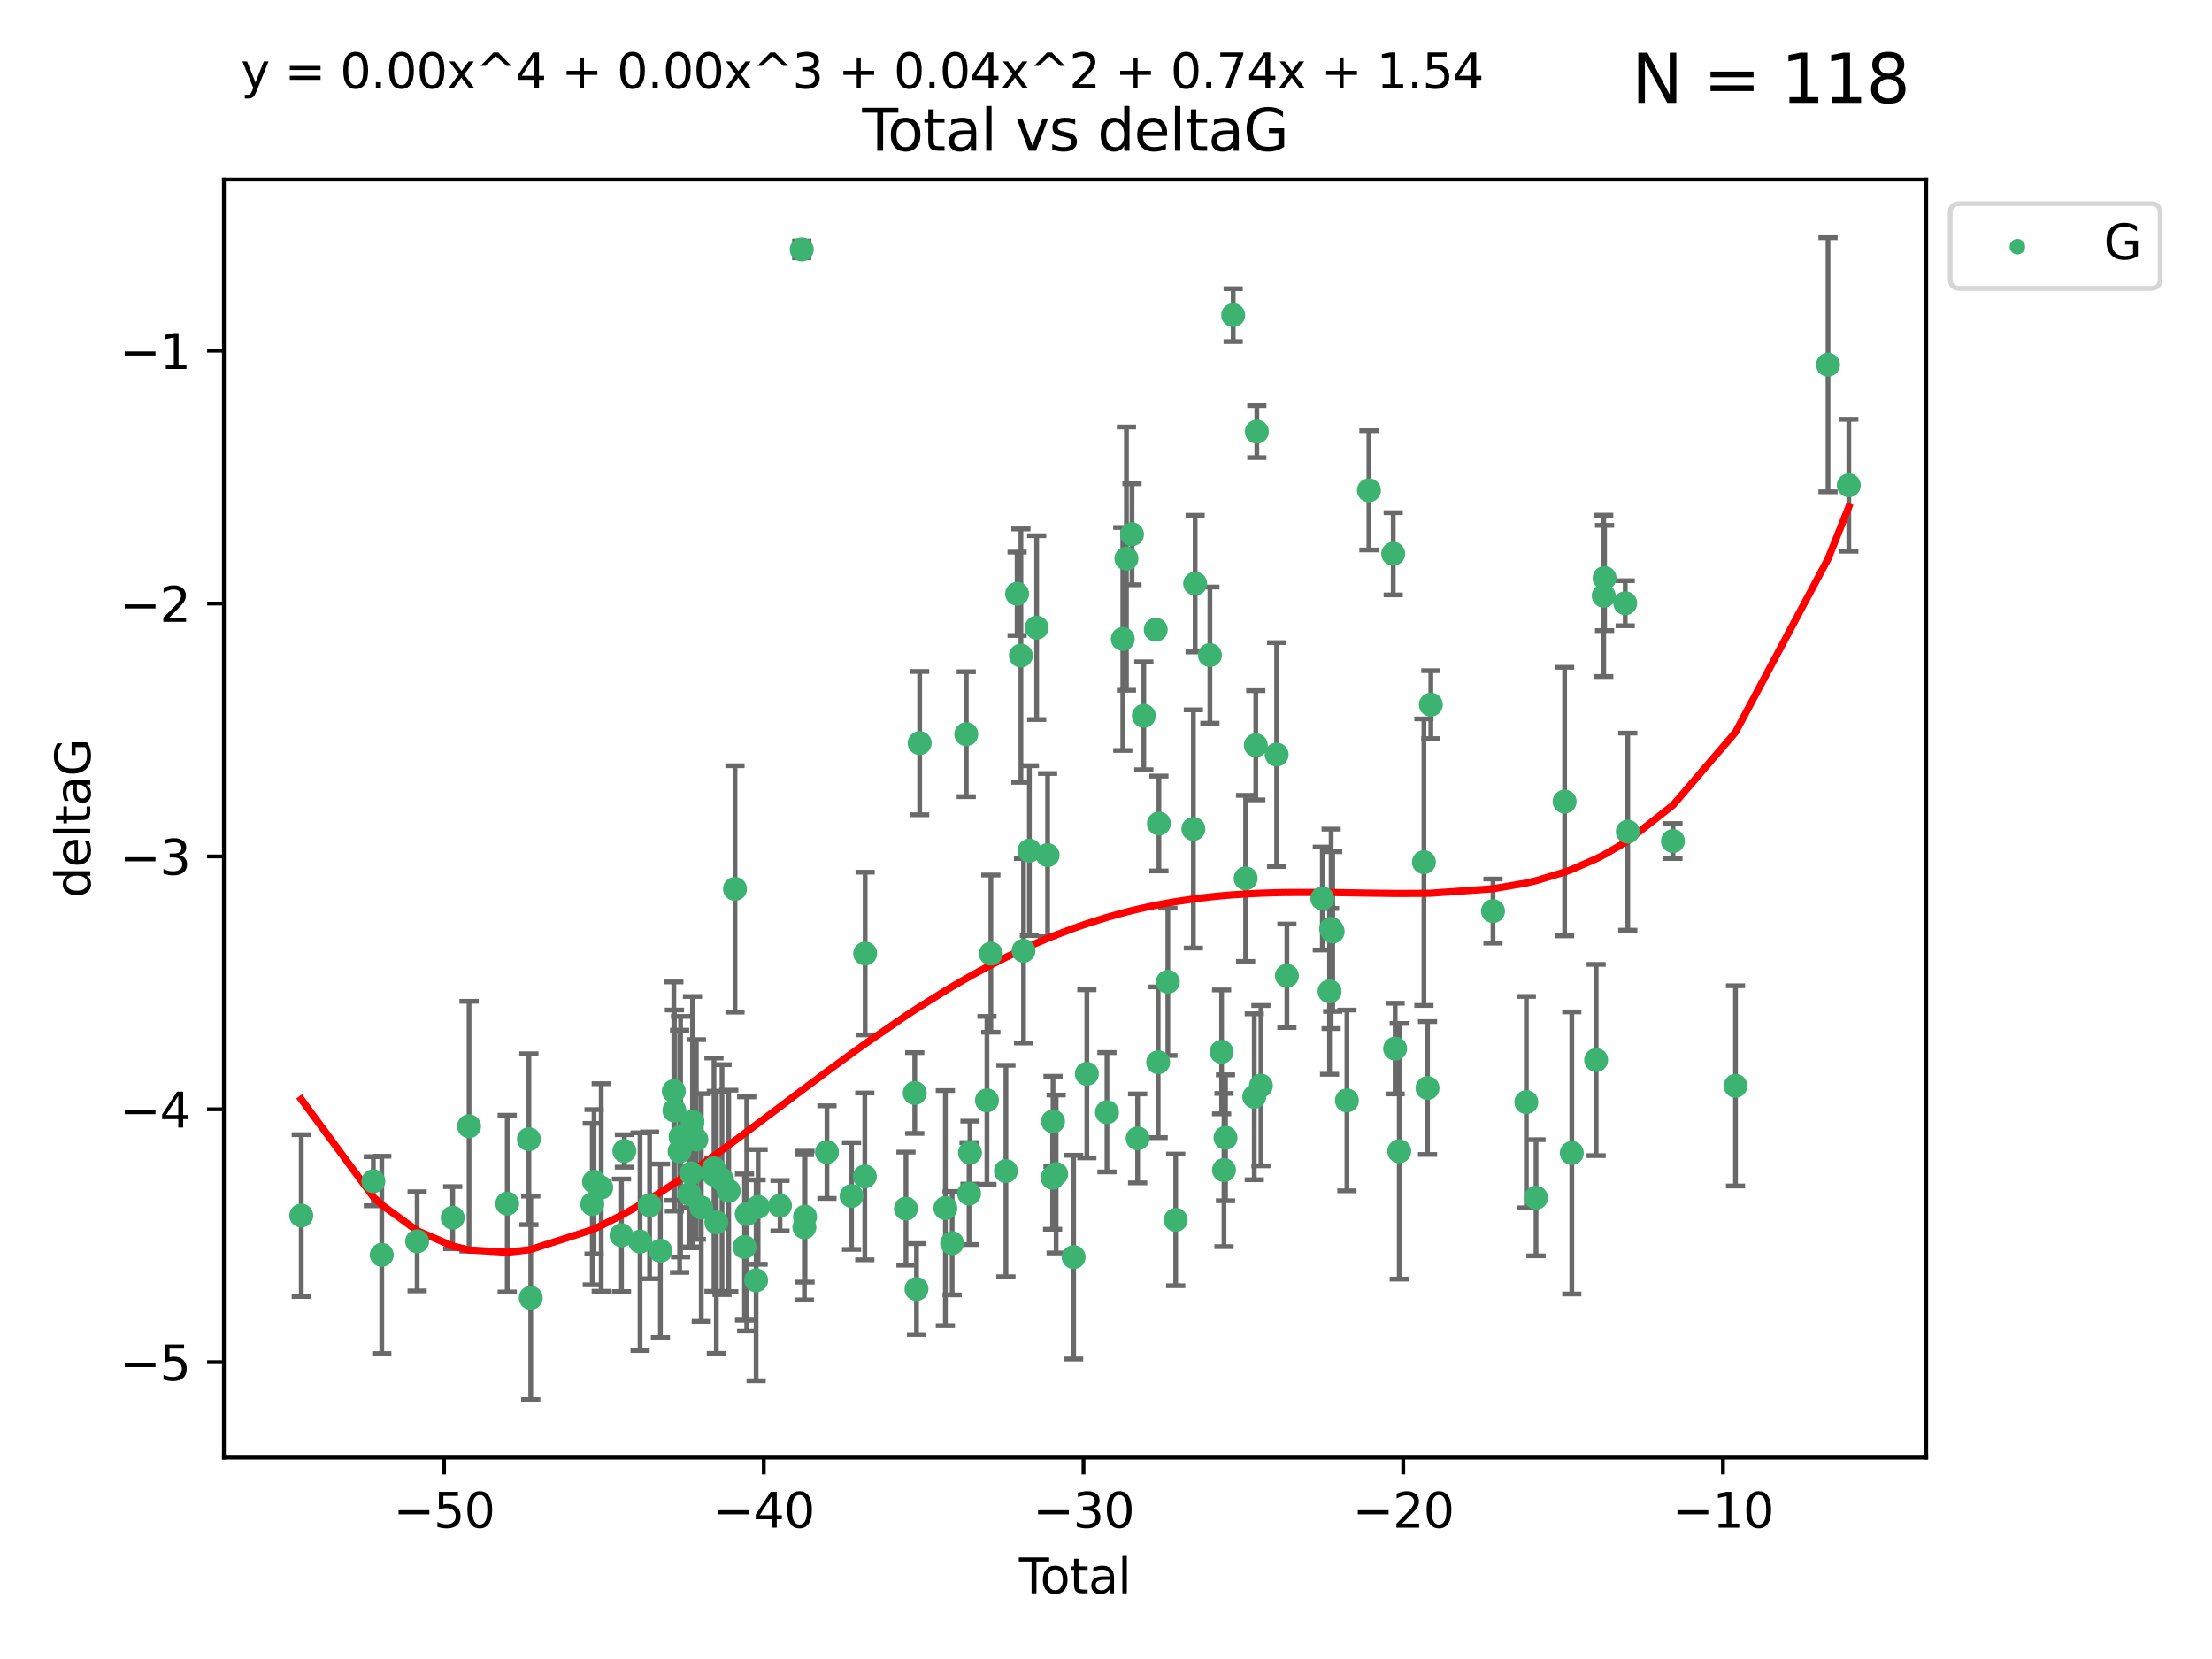 <?xml version="1.0" encoding="utf-8" standalone="no"?>
<!DOCTYPE svg PUBLIC "-//W3C//DTD SVG 1.1//EN"
  "http://www.w3.org/Graphics/SVG/1.1/DTD/svg11.dtd">
<svg xmlns:xlink="http://www.w3.org/1999/xlink" width="460.8pt" height="345.6pt" viewBox="0 0 460.8 345.6" xmlns="http://www.w3.org/2000/svg" version="1.1">
 <defs>
  <style type="text/css">*{stroke-linejoin: round; stroke-linecap: butt}</style>
 </defs>
 <g id="figure_1">
  <g id="patch_1">
   <path d="M 0 345.6 
L 460.8 345.6 
L 460.8 0 
L 0 0 
z
" style="fill: #ffffff"/>
  </g>
  <g id="axes_1">
   <g id="patch_2">
    <path d="M 46.64 303.64 
L 401.26 303.64 
L 401.26 37.411 
L 46.64 37.411 
z
" style="fill: #ffffff"/>
   </g>
   <g id="PathCollection_1">
    <defs>
     <path id="m43cb7c7382" d="M 0 1.118 
C 0.297 1.118 0.581 1 0.791 0.791 
C 1 0.581 1.118 0.297 1.118 0 
C 1.118 -0.297 1 -0.581 0.791 -0.791 
C 0.581 -1 0.297 -1.118 0 -1.118 
C -0.297 -1.118 -0.581 -1 -0.791 -0.791 
C -1 -0.581 -1.118 -0.297 -1.118 0 
C -1.118 0.297 -1 0.581 -0.791 0.791 
C -0.581 1 -0.297 1.118 0 1.118 
z
" style="stroke: #3cb371"/>
    </defs>
    <g clip-path="url(#p217fb0f4f6)">
     <use xlink:href="#m43cb7c7382" x="62.759" y="253.221" style="fill: #3cb371; stroke: #3cb371"/>
     <use xlink:href="#m43cb7c7382" x="77.773" y="246.067" style="fill: #3cb371; stroke: #3cb371"/>
     <use xlink:href="#m43cb7c7382" x="79.53" y="261.414" style="fill: #3cb371; stroke: #3cb371"/>
     <use xlink:href="#m43cb7c7382" x="86.898" y="258.594" style="fill: #3cb371; stroke: #3cb371"/>
     <use xlink:href="#m43cb7c7382" x="94.304" y="253.667" style="fill: #3cb371; stroke: #3cb371"/>
     <use xlink:href="#m43cb7c7382" x="97.714" y="234.617" style="fill: #3cb371; stroke: #3cb371"/>
     <use xlink:href="#m43cb7c7382" x="105.666" y="250.733" style="fill: #3cb371; stroke: #3cb371"/>
     <use xlink:href="#m43cb7c7382" x="110.179" y="237.318" style="fill: #3cb371; stroke: #3cb371"/>
     <use xlink:href="#m43cb7c7382" x="110.564" y="270.357" style="fill: #3cb371; stroke: #3cb371"/>
     <use xlink:href="#m43cb7c7382" x="123.378" y="250.836" style="fill: #3cb371; stroke: #3cb371"/>
     <use xlink:href="#m43cb7c7382" x="123.753" y="246.179" style="fill: #3cb371; stroke: #3cb371"/>
     <use xlink:href="#m43cb7c7382" x="125.246" y="247.378" style="fill: #3cb371; stroke: #3cb371"/>
     <use xlink:href="#m43cb7c7382" x="129.472" y="257.331" style="fill: #3cb371; stroke: #3cb371"/>
     <use xlink:href="#m43cb7c7382" x="130.069" y="239.761" style="fill: #3cb371; stroke: #3cb371"/>
     <use xlink:href="#m43cb7c7382" x="133.338" y="258.66" style="fill: #3cb371; stroke: #3cb371"/>
     <use xlink:href="#m43cb7c7382" x="135.326" y="251.093" style="fill: #3cb371; stroke: #3cb371"/>
     <use xlink:href="#m43cb7c7382" x="137.58" y="260.563" style="fill: #3cb371; stroke: #3cb371"/>
     <use xlink:href="#m43cb7c7382" x="140.371" y="227.306" style="fill: #3cb371; stroke: #3cb371"/>
     <use xlink:href="#m43cb7c7382" x="140.494" y="231.348" style="fill: #3cb371; stroke: #3cb371"/>
     <use xlink:href="#m43cb7c7382" x="141.58" y="239.84" style="fill: #3cb371; stroke: #3cb371"/>
     <use xlink:href="#m43cb7c7382" x="141.778" y="236.805" style="fill: #3cb371; stroke: #3cb371"/>
     <use xlink:href="#m43cb7c7382" x="143.603" y="248.746" style="fill: #3cb371; stroke: #3cb371"/>
     <use xlink:href="#m43cb7c7382" x="144" y="244.43" style="fill: #3cb371; stroke: #3cb371"/>
     <use xlink:href="#m43cb7c7382" x="144.26" y="233.669" style="fill: #3cb371; stroke: #3cb371"/>
     <use xlink:href="#m43cb7c7382" x="145.063" y="237.374" style="fill: #3cb371; stroke: #3cb371"/>
     <use xlink:href="#m43cb7c7382" x="146.091" y="251.543" style="fill: #3cb371; stroke: #3cb371"/>
     <use xlink:href="#m43cb7c7382" x="148.701" y="243.392" style="fill: #3cb371; stroke: #3cb371"/>
     <use xlink:href="#m43cb7c7382" x="148.738" y="244.7" style="fill: #3cb371; stroke: #3cb371"/>
     <use xlink:href="#m43cb7c7382" x="149.227" y="254.63" style="fill: #3cb371; stroke: #3cb371"/>
     <use xlink:href="#m43cb7c7382" x="150.411" y="245.746" style="fill: #3cb371; stroke: #3cb371"/>
     <use xlink:href="#m43cb7c7382" x="151.811" y="248.081" style="fill: #3cb371; stroke: #3cb371"/>
     <use xlink:href="#m43cb7c7382" x="153.114" y="185.176" style="fill: #3cb371; stroke: #3cb371"/>
     <use xlink:href="#m43cb7c7382" x="155.1" y="259.782" style="fill: #3cb371; stroke: #3cb371"/>
     <use xlink:href="#m43cb7c7382" x="155.558" y="252.896" style="fill: #3cb371; stroke: #3cb371"/>
     <use xlink:href="#m43cb7c7382" x="157.513" y="266.709" style="fill: #3cb371; stroke: #3cb371"/>
     <use xlink:href="#m43cb7c7382" x="157.932" y="251.42" style="fill: #3cb371; stroke: #3cb371"/>
     <use xlink:href="#m43cb7c7382" x="162.49" y="251.167" style="fill: #3cb371; stroke: #3cb371"/>
     <use xlink:href="#m43cb7c7382" x="167.015" y="51.962" style="fill: #3cb371; stroke: #3cb371"/>
     <use xlink:href="#m43cb7c7382" x="167.571" y="255.671" style="fill: #3cb371; stroke: #3cb371"/>
     <use xlink:href="#m43cb7c7382" x="167.703" y="253.451" style="fill: #3cb371; stroke: #3cb371"/>
     <use xlink:href="#m43cb7c7382" x="172.268" y="240.005" style="fill: #3cb371; stroke: #3cb371"/>
     <use xlink:href="#m43cb7c7382" x="177.393" y="249.151" style="fill: #3cb371; stroke: #3cb371"/>
     <use xlink:href="#m43cb7c7382" x="180.154" y="245.068" style="fill: #3cb371; stroke: #3cb371"/>
     <use xlink:href="#m43cb7c7382" x="180.226" y="198.64" style="fill: #3cb371; stroke: #3cb371"/>
     <use xlink:href="#m43cb7c7382" x="188.726" y="251.782" style="fill: #3cb371; stroke: #3cb371"/>
     <use xlink:href="#m43cb7c7382" x="190.56" y="227.692" style="fill: #3cb371; stroke: #3cb371"/>
     <use xlink:href="#m43cb7c7382" x="190.924" y="268.528" style="fill: #3cb371; stroke: #3cb371"/>
     <use xlink:href="#m43cb7c7382" x="191.582" y="154.805" style="fill: #3cb371; stroke: #3cb371"/>
     <use xlink:href="#m43cb7c7382" x="196.938" y="251.665" style="fill: #3cb371; stroke: #3cb371"/>
     <use xlink:href="#m43cb7c7382" x="198.35" y="258.976" style="fill: #3cb371; stroke: #3cb371"/>
     <use xlink:href="#m43cb7c7382" x="201.291" y="152.949" style="fill: #3cb371; stroke: #3cb371"/>
     <use xlink:href="#m43cb7c7382" x="201.873" y="248.641" style="fill: #3cb371; stroke: #3cb371"/>
     <use xlink:href="#m43cb7c7382" x="202.066" y="240.109" style="fill: #3cb371; stroke: #3cb371"/>
     <use xlink:href="#m43cb7c7382" x="205.597" y="229.227" style="fill: #3cb371; stroke: #3cb371"/>
     <use xlink:href="#m43cb7c7382" x="206.412" y="198.661" style="fill: #3cb371; stroke: #3cb371"/>
     <use xlink:href="#m43cb7c7382" x="209.551" y="243.948" style="fill: #3cb371; stroke: #3cb371"/>
     <use xlink:href="#m43cb7c7382" x="211.879" y="123.699" style="fill: #3cb371; stroke: #3cb371"/>
     <use xlink:href="#m43cb7c7382" x="212.675" y="136.575" style="fill: #3cb371; stroke: #3cb371"/>
     <use xlink:href="#m43cb7c7382" x="213.217" y="198.065" style="fill: #3cb371; stroke: #3cb371"/>
     <use xlink:href="#m43cb7c7382" x="214.439" y="177.198" style="fill: #3cb371; stroke: #3cb371"/>
     <use xlink:href="#m43cb7c7382" x="215.954" y="130.744" style="fill: #3cb371; stroke: #3cb371"/>
     <use xlink:href="#m43cb7c7382" x="218.235" y="178.136" style="fill: #3cb371; stroke: #3cb371"/>
     <use xlink:href="#m43cb7c7382" x="219.277" y="245.341" style="fill: #3cb371; stroke: #3cb371"/>
     <use xlink:href="#m43cb7c7382" x="219.366" y="233.6" style="fill: #3cb371; stroke: #3cb371"/>
     <use xlink:href="#m43cb7c7382" x="220.011" y="244.568" style="fill: #3cb371; stroke: #3cb371"/>
     <use xlink:href="#m43cb7c7382" x="223.659" y="261.881" style="fill: #3cb371; stroke: #3cb371"/>
     <use xlink:href="#m43cb7c7382" x="226.41" y="223.697" style="fill: #3cb371; stroke: #3cb371"/>
     <use xlink:href="#m43cb7c7382" x="230.601" y="231.7" style="fill: #3cb371; stroke: #3cb371"/>
     <use xlink:href="#m43cb7c7382" x="233.897" y="133.11" style="fill: #3cb371; stroke: #3cb371"/>
     <use xlink:href="#m43cb7c7382" x="234.654" y="116.365" style="fill: #3cb371; stroke: #3cb371"/>
     <use xlink:href="#m43cb7c7382" x="235.818" y="111.295" style="fill: #3cb371; stroke: #3cb371"/>
     <use xlink:href="#m43cb7c7382" x="236.987" y="237.146" style="fill: #3cb371; stroke: #3cb371"/>
     <use xlink:href="#m43cb7c7382" x="238.276" y="149.122" style="fill: #3cb371; stroke: #3cb371"/>
     <use xlink:href="#m43cb7c7382" x="240.759" y="131.177" style="fill: #3cb371; stroke: #3cb371"/>
     <use xlink:href="#m43cb7c7382" x="241.263" y="221.292" style="fill: #3cb371; stroke: #3cb371"/>
     <use xlink:href="#m43cb7c7382" x="241.418" y="171.553" style="fill: #3cb371; stroke: #3cb371"/>
     <use xlink:href="#m43cb7c7382" x="243.283" y="204.532" style="fill: #3cb371; stroke: #3cb371"/>
     <use xlink:href="#m43cb7c7382" x="244.918" y="254.123" style="fill: #3cb371; stroke: #3cb371"/>
     <use xlink:href="#m43cb7c7382" x="248.6" y="172.685" style="fill: #3cb371; stroke: #3cb371"/>
     <use xlink:href="#m43cb7c7382" x="248.967" y="121.574" style="fill: #3cb371; stroke: #3cb371"/>
     <use xlink:href="#m43cb7c7382" x="252.043" y="136.474" style="fill: #3cb371; stroke: #3cb371"/>
     <use xlink:href="#m43cb7c7382" x="254.484" y="219.125" style="fill: #3cb371; stroke: #3cb371"/>
     <use xlink:href="#m43cb7c7382" x="254.978" y="243.74" style="fill: #3cb371; stroke: #3cb371"/>
     <use xlink:href="#m43cb7c7382" x="255.294" y="237.025" style="fill: #3cb371; stroke: #3cb371"/>
     <use xlink:href="#m43cb7c7382" x="256.893" y="65.655" style="fill: #3cb371; stroke: #3cb371"/>
     <use xlink:href="#m43cb7c7382" x="259.484" y="182.985" style="fill: #3cb371; stroke: #3cb371"/>
     <use xlink:href="#m43cb7c7382" x="261.289" y="228.474" style="fill: #3cb371; stroke: #3cb371"/>
     <use xlink:href="#m43cb7c7382" x="261.604" y="155.253" style="fill: #3cb371; stroke: #3cb371"/>
     <use xlink:href="#m43cb7c7382" x="261.82" y="89.907" style="fill: #3cb371; stroke: #3cb371"/>
     <use xlink:href="#m43cb7c7382" x="262.671" y="226.166" style="fill: #3cb371; stroke: #3cb371"/>
     <use xlink:href="#m43cb7c7382" x="265.948" y="157.193" style="fill: #3cb371; stroke: #3cb371"/>
     <use xlink:href="#m43cb7c7382" x="268.081" y="203.272" style="fill: #3cb371; stroke: #3cb371"/>
     <use xlink:href="#m43cb7c7382" x="275.463" y="187.175" style="fill: #3cb371; stroke: #3cb371"/>
     <use xlink:href="#m43cb7c7382" x="276.969" y="206.519" style="fill: #3cb371; stroke: #3cb371"/>
     <use xlink:href="#m43cb7c7382" x="277.298" y="193.499" style="fill: #3cb371; stroke: #3cb371"/>
     <use xlink:href="#m43cb7c7382" x="277.623" y="194.06" style="fill: #3cb371; stroke: #3cb371"/>
     <use xlink:href="#m43cb7c7382" x="280.587" y="229.239" style="fill: #3cb371; stroke: #3cb371"/>
     <use xlink:href="#m43cb7c7382" x="285.173" y="102.139" style="fill: #3cb371; stroke: #3cb371"/>
     <use xlink:href="#m43cb7c7382" x="290.233" y="115.363" style="fill: #3cb371; stroke: #3cb371"/>
     <use xlink:href="#m43cb7c7382" x="290.632" y="218.442" style="fill: #3cb371; stroke: #3cb371"/>
     <use xlink:href="#m43cb7c7382" x="291.491" y="239.833" style="fill: #3cb371; stroke: #3cb371"/>
     <use xlink:href="#m43cb7c7382" x="296.629" y="179.608" style="fill: #3cb371; stroke: #3cb371"/>
     <use xlink:href="#m43cb7c7382" x="297.379" y="226.653" style="fill: #3cb371; stroke: #3cb371"/>
     <use xlink:href="#m43cb7c7382" x="298.069" y="146.792" style="fill: #3cb371; stroke: #3cb371"/>
     <use xlink:href="#m43cb7c7382" x="311.019" y="189.796" style="fill: #3cb371; stroke: #3cb371"/>
     <use xlink:href="#m43cb7c7382" x="317.962" y="229.596" style="fill: #3cb371; stroke: #3cb371"/>
     <use xlink:href="#m43cb7c7382" x="319.979" y="249.516" style="fill: #3cb371; stroke: #3cb371"/>
     <use xlink:href="#m43cb7c7382" x="325.94" y="166.989" style="fill: #3cb371; stroke: #3cb371"/>
     <use xlink:href="#m43cb7c7382" x="327.436" y="240.181" style="fill: #3cb371; stroke: #3cb371"/>
     <use xlink:href="#m43cb7c7382" x="332.506" y="220.823" style="fill: #3cb371; stroke: #3cb371"/>
     <use xlink:href="#m43cb7c7382" x="334.088" y="124.128" style="fill: #3cb371; stroke: #3cb371"/>
     <use xlink:href="#m43cb7c7382" x="334.262" y="120.401" style="fill: #3cb371; stroke: #3cb371"/>
     <use xlink:href="#m43cb7c7382" x="338.563" y="125.667" style="fill: #3cb371; stroke: #3cb371"/>
     <use xlink:href="#m43cb7c7382" x="339.095" y="173.25" style="fill: #3cb371; stroke: #3cb371"/>
     <use xlink:href="#m43cb7c7382" x="348.508" y="175.203" style="fill: #3cb371; stroke: #3cb371"/>
     <use xlink:href="#m43cb7c7382" x="361.536" y="226.206" style="fill: #3cb371; stroke: #3cb371"/>
     <use xlink:href="#m43cb7c7382" x="380.81" y="75.982" style="fill: #3cb371; stroke: #3cb371"/>
     <use xlink:href="#m43cb7c7382" x="385.141" y="101.09" style="fill: #3cb371; stroke: #3cb371"/>
    </g>
   </g>
   <g id="matplotlib.axis_1">
    <g id="xtick_1">
     <g id="line2d_1">
      <defs>
       <path id="m5a35c9c429" d="M 0 0 
L 0 3.5 
" style="stroke: #000000; stroke-width: 0.8"/>
      </defs>
      <g>
       <use xlink:href="#m5a35c9c429" x="92.503" y="303.64" style="stroke: #000000; stroke-width: 0.8"/>
      </g>
     </g>
     <g id="text_1">
      <!-- −50 -->
      <g transform="translate(81.951 318.238)scale(0.1 -0.1)">
       <defs>
        <path id="DejaVuSans-2212" d="M 678 2272 
L 4684 2272 
L 4684 1741 
L 678 1741 
L 678 2272 
z
" transform="scale(0.016)"/>
        <path id="DejaVuSans-35" d="M 691 4666 
L 3169 4666 
L 3169 4134 
L 1269 4134 
L 1269 2991 
Q 1406 3038 1543 3061 
Q 1681 3084 1819 3084 
Q 2600 3084 3056 2656 
Q 3513 2228 3513 1497 
Q 3513 744 3044 326 
Q 2575 -91 1722 -91 
Q 1428 -91 1123 -41 
Q 819 9 494 109 
L 494 744 
Q 775 591 1075 516 
Q 1375 441 1709 441 
Q 2250 441 2565 725 
Q 2881 1009 2881 1497 
Q 2881 1984 2565 2268 
Q 2250 2553 1709 2553 
Q 1456 2553 1204 2497 
Q 953 2441 691 2322 
L 691 4666 
z
" transform="scale(0.016)"/>
        <path id="DejaVuSans-30" d="M 2034 4250 
Q 1547 4250 1301 3770 
Q 1056 3291 1056 2328 
Q 1056 1369 1301 889 
Q 1547 409 2034 409 
Q 2525 409 2770 889 
Q 3016 1369 3016 2328 
Q 3016 3291 2770 3770 
Q 2525 4250 2034 4250 
z
M 2034 4750 
Q 2819 4750 3233 4129 
Q 3647 3509 3647 2328 
Q 3647 1150 3233 529 
Q 2819 -91 2034 -91 
Q 1250 -91 836 529 
Q 422 1150 422 2328 
Q 422 3509 836 4129 
Q 1250 4750 2034 4750 
z
" transform="scale(0.016)"/>
       </defs>
       <use xlink:href="#DejaVuSans-2212"/>
       <use xlink:href="#DejaVuSans-35" x="83.789"/>
       <use xlink:href="#DejaVuSans-30" x="147.412"/>
      </g>
     </g>
    </g>
    <g id="xtick_2">
     <g id="line2d_2">
      <g>
       <use xlink:href="#m5a35c9c429" x="159.109" y="303.64" style="stroke: #000000; stroke-width: 0.8"/>
      </g>
     </g>
     <g id="text_2">
      <!-- −40 -->
      <g transform="translate(148.556 318.238)scale(0.1 -0.1)">
       <defs>
        <path id="DejaVuSans-34" d="M 2419 4116 
L 825 1625 
L 2419 1625 
L 2419 4116 
z
M 2253 4666 
L 3047 4666 
L 3047 1625 
L 3713 1625 
L 3713 1100 
L 3047 1100 
L 3047 0 
L 2419 0 
L 2419 1100 
L 313 1100 
L 313 1709 
L 2253 4666 
z
" transform="scale(0.016)"/>
       </defs>
       <use xlink:href="#DejaVuSans-2212"/>
       <use xlink:href="#DejaVuSans-34" x="83.789"/>
       <use xlink:href="#DejaVuSans-30" x="147.412"/>
      </g>
     </g>
    </g>
    <g id="xtick_3">
     <g id="line2d_3">
      <g>
       <use xlink:href="#m5a35c9c429" x="225.714" y="303.64" style="stroke: #000000; stroke-width: 0.8"/>
      </g>
     </g>
     <g id="text_3">
      <!-- −30 -->
      <g transform="translate(215.162 318.238)scale(0.1 -0.1)">
       <defs>
        <path id="DejaVuSans-33" d="M 2597 2516 
Q 3050 2419 3304 2112 
Q 3559 1806 3559 1356 
Q 3559 666 3084 287 
Q 2609 -91 1734 -91 
Q 1441 -91 1130 -33 
Q 819 25 488 141 
L 488 750 
Q 750 597 1062 519 
Q 1375 441 1716 441 
Q 2309 441 2620 675 
Q 2931 909 2931 1356 
Q 2931 1769 2642 2001 
Q 2353 2234 1838 2234 
L 1294 2234 
L 1294 2753 
L 1863 2753 
Q 2328 2753 2575 2939 
Q 2822 3125 2822 3475 
Q 2822 3834 2567 4026 
Q 2313 4219 1838 4219 
Q 1578 4219 1281 4162 
Q 984 4106 628 3988 
L 628 4550 
Q 988 4650 1302 4700 
Q 1616 4750 1894 4750 
Q 2613 4750 3031 4423 
Q 3450 4097 3450 3541 
Q 3450 3153 3228 2886 
Q 3006 2619 2597 2516 
z
" transform="scale(0.016)"/>
       </defs>
       <use xlink:href="#DejaVuSans-2212"/>
       <use xlink:href="#DejaVuSans-33" x="83.789"/>
       <use xlink:href="#DejaVuSans-30" x="147.412"/>
      </g>
     </g>
    </g>
    <g id="xtick_4">
     <g id="line2d_4">
      <g>
       <use xlink:href="#m5a35c9c429" x="292.319" y="303.64" style="stroke: #000000; stroke-width: 0.8"/>
      </g>
     </g>
     <g id="text_4">
      <!-- −20 -->
      <g transform="translate(281.767 318.238)scale(0.1 -0.1)">
       <defs>
        <path id="DejaVuSans-32" d="M 1228 531 
L 3431 531 
L 3431 0 
L 469 0 
L 469 531 
Q 828 903 1448 1529 
Q 2069 2156 2228 2338 
Q 2531 2678 2651 2914 
Q 2772 3150 2772 3378 
Q 2772 3750 2511 3984 
Q 2250 4219 1831 4219 
Q 1534 4219 1204 4116 
Q 875 4013 500 3803 
L 500 4441 
Q 881 4594 1212 4672 
Q 1544 4750 1819 4750 
Q 2544 4750 2975 4387 
Q 3406 4025 3406 3419 
Q 3406 3131 3298 2873 
Q 3191 2616 2906 2266 
Q 2828 2175 2409 1742 
Q 1991 1309 1228 531 
z
" transform="scale(0.016)"/>
       </defs>
       <use xlink:href="#DejaVuSans-2212"/>
       <use xlink:href="#DejaVuSans-32" x="83.789"/>
       <use xlink:href="#DejaVuSans-30" x="147.412"/>
      </g>
     </g>
    </g>
    <g id="xtick_5">
     <g id="line2d_5">
      <g>
       <use xlink:href="#m5a35c9c429" x="358.925" y="303.64" style="stroke: #000000; stroke-width: 0.8"/>
      </g>
     </g>
     <g id="text_5">
      <!-- −10 -->
      <g transform="translate(348.372 318.238)scale(0.1 -0.1)">
       <defs>
        <path id="DejaVuSans-31" d="M 794 531 
L 1825 531 
L 1825 4091 
L 703 3866 
L 703 4441 
L 1819 4666 
L 2450 4666 
L 2450 531 
L 3481 531 
L 3481 0 
L 794 0 
L 794 531 
z
" transform="scale(0.016)"/>
       </defs>
       <use xlink:href="#DejaVuSans-2212"/>
       <use xlink:href="#DejaVuSans-31" x="83.789"/>
       <use xlink:href="#DejaVuSans-30" x="147.412"/>
      </g>
     </g>
    </g>
    <g id="text_6">
     <!-- Total -->
     <g transform="translate(212.273 331.917)scale(0.1 -0.1)">
      <defs>
       <path id="DejaVuSans-54" d="M -19 4666 
L 3928 4666 
L 3928 4134 
L 2272 4134 
L 2272 0 
L 1638 0 
L 1638 4134 
L -19 4134 
L -19 4666 
z
" transform="scale(0.016)"/>
       <path id="DejaVuSans-6f" d="M 1959 3097 
Q 1497 3097 1228 2736 
Q 959 2375 959 1747 
Q 959 1119 1226 758 
Q 1494 397 1959 397 
Q 2419 397 2687 759 
Q 2956 1122 2956 1747 
Q 2956 2369 2687 2733 
Q 2419 3097 1959 3097 
z
M 1959 3584 
Q 2709 3584 3137 3096 
Q 3566 2609 3566 1747 
Q 3566 888 3137 398 
Q 2709 -91 1959 -91 
Q 1206 -91 779 398 
Q 353 888 353 1747 
Q 353 2609 779 3096 
Q 1206 3584 1959 3584 
z
" transform="scale(0.016)"/>
       <path id="DejaVuSans-74" d="M 1172 4494 
L 1172 3500 
L 2356 3500 
L 2356 3053 
L 1172 3053 
L 1172 1153 
Q 1172 725 1289 603 
Q 1406 481 1766 481 
L 2356 481 
L 2356 0 
L 1766 0 
Q 1100 0 847 248 
Q 594 497 594 1153 
L 594 3053 
L 172 3053 
L 172 3500 
L 594 3500 
L 594 4494 
L 1172 4494 
z
" transform="scale(0.016)"/>
       <path id="DejaVuSans-61" d="M 2194 1759 
Q 1497 1759 1228 1600 
Q 959 1441 959 1056 
Q 959 750 1161 570 
Q 1363 391 1709 391 
Q 2188 391 2477 730 
Q 2766 1069 2766 1631 
L 2766 1759 
L 2194 1759 
z
M 3341 1997 
L 3341 0 
L 2766 0 
L 2766 531 
Q 2569 213 2275 61 
Q 1981 -91 1556 -91 
Q 1019 -91 701 211 
Q 384 513 384 1019 
Q 384 1609 779 1909 
Q 1175 2209 1959 2209 
L 2766 2209 
L 2766 2266 
Q 2766 2663 2505 2880 
Q 2244 3097 1772 3097 
Q 1472 3097 1187 3025 
Q 903 2953 641 2809 
L 641 3341 
Q 956 3463 1253 3523 
Q 1550 3584 1831 3584 
Q 2591 3584 2966 3190 
Q 3341 2797 3341 1997 
z
" transform="scale(0.016)"/>
       <path id="DejaVuSans-6c" d="M 603 4863 
L 1178 4863 
L 1178 0 
L 603 0 
L 603 4863 
z
" transform="scale(0.016)"/>
      </defs>
      <use xlink:href="#DejaVuSans-54"/>
      <use xlink:href="#DejaVuSans-6f" x="44.084"/>
      <use xlink:href="#DejaVuSans-74" x="105.266"/>
      <use xlink:href="#DejaVuSans-61" x="144.475"/>
      <use xlink:href="#DejaVuSans-6c" x="205.754"/>
     </g>
    </g>
   </g>
   <g id="matplotlib.axis_2">
    <g id="ytick_1">
     <g id="line2d_6">
      <defs>
       <path id="ma8a7490308" d="M 0 0 
L -3.5 0 
" style="stroke: #000000; stroke-width: 0.8"/>
      </defs>
      <g>
       <use xlink:href="#ma8a7490308" x="46.64" y="283.756" style="stroke: #000000; stroke-width: 0.8"/>
      </g>
     </g>
     <g id="text_7">
      <!-- −5 -->
      <g transform="translate(24.898 287.555)scale(0.1 -0.1)">
       <use xlink:href="#DejaVuSans-2212"/>
       <use xlink:href="#DejaVuSans-35" x="83.789"/>
      </g>
     </g>
    </g>
    <g id="ytick_2">
     <g id="line2d_7">
      <g>
       <use xlink:href="#ma8a7490308" x="46.64" y="231.084" style="stroke: #000000; stroke-width: 0.8"/>
      </g>
     </g>
     <g id="text_8">
      <!-- −4 -->
      <g transform="translate(24.898 234.883)scale(0.1 -0.1)">
       <use xlink:href="#DejaVuSans-2212"/>
       <use xlink:href="#DejaVuSans-34" x="83.789"/>
      </g>
     </g>
    </g>
    <g id="ytick_3">
     <g id="line2d_8">
      <g>
       <use xlink:href="#ma8a7490308" x="46.64" y="178.412" style="stroke: #000000; stroke-width: 0.8"/>
      </g>
     </g>
     <g id="text_9">
      <!-- −3 -->
      <g transform="translate(24.898 182.211)scale(0.1 -0.1)">
       <use xlink:href="#DejaVuSans-2212"/>
       <use xlink:href="#DejaVuSans-33" x="83.789"/>
      </g>
     </g>
    </g>
    <g id="ytick_4">
     <g id="line2d_9">
      <g>
       <use xlink:href="#ma8a7490308" x="46.64" y="125.74" style="stroke: #000000; stroke-width: 0.8"/>
      </g>
     </g>
     <g id="text_10">
      <!-- −2 -->
      <g transform="translate(24.898 129.539)scale(0.1 -0.1)">
       <use xlink:href="#DejaVuSans-2212"/>
       <use xlink:href="#DejaVuSans-32" x="83.789"/>
      </g>
     </g>
    </g>
    <g id="ytick_5">
     <g id="line2d_10">
      <g>
       <use xlink:href="#ma8a7490308" x="46.64" y="73.068" style="stroke: #000000; stroke-width: 0.8"/>
      </g>
     </g>
     <g id="text_11">
      <!-- −1 -->
      <g transform="translate(24.898 76.867)scale(0.1 -0.1)">
       <use xlink:href="#DejaVuSans-2212"/>
       <use xlink:href="#DejaVuSans-31" x="83.789"/>
      </g>
     </g>
    </g>
    <g id="text_12">
     <!-- deltaG -->
     <g transform="translate(18.818 187.064)rotate(-90)scale(0.1 -0.1)">
      <defs>
       <path id="DejaVuSans-64" d="M 2906 2969 
L 2906 4863 
L 3481 4863 
L 3481 0 
L 2906 0 
L 2906 525 
Q 2725 213 2448 61 
Q 2172 -91 1784 -91 
Q 1150 -91 751 415 
Q 353 922 353 1747 
Q 353 2572 751 3078 
Q 1150 3584 1784 3584 
Q 2172 3584 2448 3432 
Q 2725 3281 2906 2969 
z
M 947 1747 
Q 947 1113 1208 752 
Q 1469 391 1925 391 
Q 2381 391 2643 752 
Q 2906 1113 2906 1747 
Q 2906 2381 2643 2742 
Q 2381 3103 1925 3103 
Q 1469 3103 1208 2742 
Q 947 2381 947 1747 
z
" transform="scale(0.016)"/>
       <path id="DejaVuSans-65" d="M 3597 1894 
L 3597 1613 
L 953 1613 
Q 991 1019 1311 708 
Q 1631 397 2203 397 
Q 2534 397 2845 478 
Q 3156 559 3463 722 
L 3463 178 
Q 3153 47 2828 -22 
Q 2503 -91 2169 -91 
Q 1331 -91 842 396 
Q 353 884 353 1716 
Q 353 2575 817 3079 
Q 1281 3584 2069 3584 
Q 2775 3584 3186 3129 
Q 3597 2675 3597 1894 
z
M 3022 2063 
Q 3016 2534 2758 2815 
Q 2500 3097 2075 3097 
Q 1594 3097 1305 2825 
Q 1016 2553 972 2059 
L 3022 2063 
z
" transform="scale(0.016)"/>
       <path id="DejaVuSans-47" d="M 3809 666 
L 3809 1919 
L 2778 1919 
L 2778 2438 
L 4434 2438 
L 4434 434 
Q 4069 175 3628 42 
Q 3188 -91 2688 -91 
Q 1594 -91 976 548 
Q 359 1188 359 2328 
Q 359 3472 976 4111 
Q 1594 4750 2688 4750 
Q 3144 4750 3555 4637 
Q 3966 4525 4313 4306 
L 4313 3634 
Q 3963 3931 3569 4081 
Q 3175 4231 2741 4231 
Q 1884 4231 1454 3753 
Q 1025 3275 1025 2328 
Q 1025 1384 1454 906 
Q 1884 428 2741 428 
Q 3075 428 3337 486 
Q 3600 544 3809 666 
z
" transform="scale(0.016)"/>
      </defs>
      <use xlink:href="#DejaVuSans-64"/>
      <use xlink:href="#DejaVuSans-65" x="63.477"/>
      <use xlink:href="#DejaVuSans-6c" x="125"/>
      <use xlink:href="#DejaVuSans-74" x="152.783"/>
      <use xlink:href="#DejaVuSans-61" x="191.992"/>
      <use xlink:href="#DejaVuSans-47" x="253.271"/>
     </g>
    </g>
   </g>
   <g id="LineCollection_1">
    <path d="M 62.759 270.078 
L 62.759 236.365 
" clip-path="url(#p217fb0f4f6)" style="fill: none; stroke: #696969"/>
    <path d="M 77.773 251.179 
L 77.773 240.955 
" clip-path="url(#p217fb0f4f6)" style="fill: none; stroke: #696969"/>
    <path d="M 79.53 281.965 
L 79.53 240.864 
" clip-path="url(#p217fb0f4f6)" style="fill: none; stroke: #696969"/>
    <path d="M 86.898 268.92 
L 86.898 248.267 
" clip-path="url(#p217fb0f4f6)" style="fill: none; stroke: #696969"/>
    <path d="M 94.304 260.139 
L 94.304 247.195 
" clip-path="url(#p217fb0f4f6)" style="fill: none; stroke: #696969"/>
    <path d="M 97.714 260.646 
L 97.714 208.588 
" clip-path="url(#p217fb0f4f6)" style="fill: none; stroke: #696969"/>
    <path d="M 105.666 269.137 
L 105.666 232.329 
" clip-path="url(#p217fb0f4f6)" style="fill: none; stroke: #696969"/>
    <path d="M 110.179 255.119 
L 110.179 219.516 
" clip-path="url(#p217fb0f4f6)" style="fill: none; stroke: #696969"/>
    <path d="M 110.564 291.539 
L 110.564 249.174 
" clip-path="url(#p217fb0f4f6)" style="fill: none; stroke: #696969"/>
    <path d="M 123.378 267.653 
L 123.378 234.019 
" clip-path="url(#p217fb0f4f6)" style="fill: none; stroke: #696969"/>
    <path d="M 123.753 261.211 
L 123.753 231.146 
" clip-path="url(#p217fb0f4f6)" style="fill: none; stroke: #696969"/>
    <path d="M 125.246 268.998 
L 125.246 225.757 
" clip-path="url(#p217fb0f4f6)" style="fill: none; stroke: #696969"/>
    <path d="M 129.472 269.054 
L 129.472 245.608 
" clip-path="url(#p217fb0f4f6)" style="fill: none; stroke: #696969"/>
    <path d="M 130.069 243.142 
L 130.069 236.379 
" clip-path="url(#p217fb0f4f6)" style="fill: none; stroke: #696969"/>
    <path d="M 133.338 281.335 
L 133.338 235.985 
" clip-path="url(#p217fb0f4f6)" style="fill: none; stroke: #696969"/>
    <path d="M 135.326 266.385 
L 135.326 235.8 
" clip-path="url(#p217fb0f4f6)" style="fill: none; stroke: #696969"/>
    <path d="M 137.58 278.642 
L 137.58 242.485 
" clip-path="url(#p217fb0f4f6)" style="fill: none; stroke: #696969"/>
    <path d="M 140.371 250.061 
L 140.371 204.552 
" clip-path="url(#p217fb0f4f6)" style="fill: none; stroke: #696969"/>
    <path d="M 140.494 252.294 
L 140.494 210.402 
" clip-path="url(#p217fb0f4f6)" style="fill: none; stroke: #696969"/>
    <path d="M 141.58 265.074 
L 141.58 214.606 
" clip-path="url(#p217fb0f4f6)" style="fill: none; stroke: #696969"/>
    <path d="M 141.778 261.866 
L 141.778 211.744 
" clip-path="url(#p217fb0f4f6)" style="fill: none; stroke: #696969"/>
    <path d="M 143.603 259.945 
L 143.603 237.547 
" clip-path="url(#p217fb0f4f6)" style="fill: none; stroke: #696969"/>
    <path d="M 144 251.554 
L 144 237.306 
" clip-path="url(#p217fb0f4f6)" style="fill: none; stroke: #696969"/>
    <path d="M 144.26 259.752 
L 144.26 207.586 
" clip-path="url(#p217fb0f4f6)" style="fill: none; stroke: #696969"/>
    <path d="M 145.063 258.179 
L 145.063 216.568 
" clip-path="url(#p217fb0f4f6)" style="fill: none; stroke: #696969"/>
    <path d="M 146.091 275.243 
L 146.091 227.844 
" clip-path="url(#p217fb0f4f6)" style="fill: none; stroke: #696969"/>
    <path d="M 148.701 245.589 
L 148.701 241.194 
" clip-path="url(#p217fb0f4f6)" style="fill: none; stroke: #696969"/>
    <path d="M 148.738 269 
L 148.738 220.401 
" clip-path="url(#p217fb0f4f6)" style="fill: none; stroke: #696969"/>
    <path d="M 149.227 281.936 
L 149.227 227.323 
" clip-path="url(#p217fb0f4f6)" style="fill: none; stroke: #696969"/>
    <path d="M 150.411 269.695 
L 150.411 221.797 
" clip-path="url(#p217fb0f4f6)" style="fill: none; stroke: #696969"/>
    <path d="M 151.811 269.049 
L 151.811 227.113 
" clip-path="url(#p217fb0f4f6)" style="fill: none; stroke: #696969"/>
    <path d="M 153.114 210.84 
L 153.114 159.513 
" clip-path="url(#p217fb0f4f6)" style="fill: none; stroke: #696969"/>
    <path d="M 155.1 275.005 
L 155.1 244.559 
" clip-path="url(#p217fb0f4f6)" style="fill: none; stroke: #696969"/>
    <path d="M 155.558 277.296 
L 155.558 228.496 
" clip-path="url(#p217fb0f4f6)" style="fill: none; stroke: #696969"/>
    <path d="M 157.513 287.626 
L 157.513 245.792 
" clip-path="url(#p217fb0f4f6)" style="fill: none; stroke: #696969"/>
    <path d="M 157.932 263.367 
L 157.932 239.473 
" clip-path="url(#p217fb0f4f6)" style="fill: none; stroke: #696969"/>
    <path d="M 162.49 256.416 
L 162.49 245.919 
" clip-path="url(#p217fb0f4f6)" style="fill: none; stroke: #696969"/>
    <path d="M 167.015 53.717 
L 167.015 50.206 
" clip-path="url(#p217fb0f4f6)" style="fill: none; stroke: #696969"/>
    <path d="M 167.571 270.797 
L 167.571 240.545 
" clip-path="url(#p217fb0f4f6)" style="fill: none; stroke: #696969"/>
    <path d="M 167.703 267.089 
L 167.703 239.813 
" clip-path="url(#p217fb0f4f6)" style="fill: none; stroke: #696969"/>
    <path d="M 172.268 249.654 
L 172.268 230.356 
" clip-path="url(#p217fb0f4f6)" style="fill: none; stroke: #696969"/>
    <path d="M 177.393 260.275 
L 177.393 238.028 
" clip-path="url(#p217fb0f4f6)" style="fill: none; stroke: #696969"/>
    <path d="M 180.154 262.437 
L 180.154 227.698 
" clip-path="url(#p217fb0f4f6)" style="fill: none; stroke: #696969"/>
    <path d="M 180.226 215.583 
L 180.226 181.698 
" clip-path="url(#p217fb0f4f6)" style="fill: none; stroke: #696969"/>
    <path d="M 188.726 263.562 
L 188.726 240.002 
" clip-path="url(#p217fb0f4f6)" style="fill: none; stroke: #696969"/>
    <path d="M 190.56 236.112 
L 190.56 219.271 
" clip-path="url(#p217fb0f4f6)" style="fill: none; stroke: #696969"/>
    <path d="M 190.924 277.997 
L 190.924 259.06 
" clip-path="url(#p217fb0f4f6)" style="fill: none; stroke: #696969"/>
    <path d="M 191.582 169.725 
L 191.582 139.885 
" clip-path="url(#p217fb0f4f6)" style="fill: none; stroke: #696969"/>
    <path d="M 196.938 276.143 
L 196.938 227.188 
" clip-path="url(#p217fb0f4f6)" style="fill: none; stroke: #696969"/>
    <path d="M 198.35 269.749 
L 198.35 248.202 
" clip-path="url(#p217fb0f4f6)" style="fill: none; stroke: #696969"/>
    <path d="M 201.291 165.96 
L 201.291 139.938 
" clip-path="url(#p217fb0f4f6)" style="fill: none; stroke: #696969"/>
    <path d="M 201.873 259.262 
L 201.873 238.02 
" clip-path="url(#p217fb0f4f6)" style="fill: none; stroke: #696969"/>
    <path d="M 202.066 246.667 
L 202.066 233.55 
" clip-path="url(#p217fb0f4f6)" style="fill: none; stroke: #696969"/>
    <path d="M 205.597 246.717 
L 205.597 211.738 
" clip-path="url(#p217fb0f4f6)" style="fill: none; stroke: #696969"/>
    <path d="M 206.412 215.035 
L 206.412 182.287 
" clip-path="url(#p217fb0f4f6)" style="fill: none; stroke: #696969"/>
    <path d="M 209.551 265.966 
L 209.551 221.929 
" clip-path="url(#p217fb0f4f6)" style="fill: none; stroke: #696969"/>
    <path d="M 211.879 132.385 
L 211.879 115.013 
" clip-path="url(#p217fb0f4f6)" style="fill: none; stroke: #696969"/>
    <path d="M 212.675 162.963 
L 212.675 110.187 
" clip-path="url(#p217fb0f4f6)" style="fill: none; stroke: #696969"/>
    <path d="M 213.217 217.283 
L 213.217 178.847 
" clip-path="url(#p217fb0f4f6)" style="fill: none; stroke: #696969"/>
    <path d="M 214.439 194.887 
L 214.439 159.509 
" clip-path="url(#p217fb0f4f6)" style="fill: none; stroke: #696969"/>
    <path d="M 215.954 149.899 
L 215.954 111.59 
" clip-path="url(#p217fb0f4f6)" style="fill: none; stroke: #696969"/>
    <path d="M 218.235 195.135 
L 218.235 161.137 
" clip-path="url(#p217fb0f4f6)" style="fill: none; stroke: #696969"/>
    <path d="M 219.277 256.076 
L 219.277 234.605 
" clip-path="url(#p217fb0f4f6)" style="fill: none; stroke: #696969"/>
    <path d="M 219.366 242.981 
L 219.366 224.219 
" clip-path="url(#p217fb0f4f6)" style="fill: none; stroke: #696969"/>
    <path d="M 220.011 261.016 
L 220.011 228.119 
" clip-path="url(#p217fb0f4f6)" style="fill: none; stroke: #696969"/>
    <path d="M 223.659 283.102 
L 223.659 240.66 
" clip-path="url(#p217fb0f4f6)" style="fill: none; stroke: #696969"/>
    <path d="M 226.41 241.21 
L 226.41 206.184 
" clip-path="url(#p217fb0f4f6)" style="fill: none; stroke: #696969"/>
    <path d="M 230.601 244.132 
L 230.601 219.268 
" clip-path="url(#p217fb0f4f6)" style="fill: none; stroke: #696969"/>
    <path d="M 233.897 156.331 
L 233.897 109.888 
" clip-path="url(#p217fb0f4f6)" style="fill: none; stroke: #696969"/>
    <path d="M 234.654 143.797 
L 234.654 88.933 
" clip-path="url(#p217fb0f4f6)" style="fill: none; stroke: #696969"/>
    <path d="M 235.818 121.819 
L 235.818 100.771 
" clip-path="url(#p217fb0f4f6)" style="fill: none; stroke: #696969"/>
    <path d="M 236.987 246.405 
L 236.987 227.887 
" clip-path="url(#p217fb0f4f6)" style="fill: none; stroke: #696969"/>
    <path d="M 238.276 160.36 
L 238.276 137.883 
" clip-path="url(#p217fb0f4f6)" style="fill: none; stroke: #696969"/>
    <path d="M 240.759 132.202 
L 240.759 130.153 
" clip-path="url(#p217fb0f4f6)" style="fill: none; stroke: #696969"/>
    <path d="M 241.263 236.987 
L 241.263 205.597 
" clip-path="url(#p217fb0f4f6)" style="fill: none; stroke: #696969"/>
    <path d="M 241.418 181.432 
L 241.418 161.673 
" clip-path="url(#p217fb0f4f6)" style="fill: none; stroke: #696969"/>
    <path d="M 243.283 219.872 
L 243.283 189.192 
" clip-path="url(#p217fb0f4f6)" style="fill: none; stroke: #696969"/>
    <path d="M 244.918 267.834 
L 244.918 240.412 
" clip-path="url(#p217fb0f4f6)" style="fill: none; stroke: #696969"/>
    <path d="M 248.6 197.498 
L 248.6 147.872 
" clip-path="url(#p217fb0f4f6)" style="fill: none; stroke: #696969"/>
    <path d="M 248.967 135.806 
L 248.967 107.341 
" clip-path="url(#p217fb0f4f6)" style="fill: none; stroke: #696969"/>
    <path d="M 252.043 150.658 
L 252.043 122.29 
" clip-path="url(#p217fb0f4f6)" style="fill: none; stroke: #696969"/>
    <path d="M 254.484 232.024 
L 254.484 206.225 
" clip-path="url(#p217fb0f4f6)" style="fill: none; stroke: #696969"/>
    <path d="M 254.978 259.696 
L 254.978 227.785 
" clip-path="url(#p217fb0f4f6)" style="fill: none; stroke: #696969"/>
    <path d="M 255.294 250.14 
L 255.294 223.911 
" clip-path="url(#p217fb0f4f6)" style="fill: none; stroke: #696969"/>
    <path d="M 256.893 71.163 
L 256.893 60.147 
" clip-path="url(#p217fb0f4f6)" style="fill: none; stroke: #696969"/>
    <path d="M 259.484 200.278 
L 259.484 165.692 
" clip-path="url(#p217fb0f4f6)" style="fill: none; stroke: #696969"/>
    <path d="M 261.289 245.755 
L 261.289 211.194 
" clip-path="url(#p217fb0f4f6)" style="fill: none; stroke: #696969"/>
    <path d="M 261.604 166.631 
L 261.604 143.874 
" clip-path="url(#p217fb0f4f6)" style="fill: none; stroke: #696969"/>
    <path d="M 261.82 95.31 
L 261.82 84.504 
" clip-path="url(#p217fb0f4f6)" style="fill: none; stroke: #696969"/>
    <path d="M 262.671 242.869 
L 262.671 209.463 
" clip-path="url(#p217fb0f4f6)" style="fill: none; stroke: #696969"/>
    <path d="M 265.948 180.517 
L 265.948 133.87 
" clip-path="url(#p217fb0f4f6)" style="fill: none; stroke: #696969"/>
    <path d="M 268.081 214.046 
L 268.081 192.498 
" clip-path="url(#p217fb0f4f6)" style="fill: none; stroke: #696969"/>
    <path d="M 275.463 197.9 
L 275.463 176.449 
" clip-path="url(#p217fb0f4f6)" style="fill: none; stroke: #696969"/>
    <path d="M 276.969 223.788 
L 276.969 189.25 
" clip-path="url(#p217fb0f4f6)" style="fill: none; stroke: #696969"/>
    <path d="M 277.298 214.275 
L 277.298 172.723 
" clip-path="url(#p217fb0f4f6)" style="fill: none; stroke: #696969"/>
    <path d="M 277.623 210.695 
L 277.623 177.424 
" clip-path="url(#p217fb0f4f6)" style="fill: none; stroke: #696969"/>
    <path d="M 280.587 248.06 
L 280.587 210.417 
" clip-path="url(#p217fb0f4f6)" style="fill: none; stroke: #696969"/>
    <path d="M 285.173 114.567 
L 285.173 89.712 
" clip-path="url(#p217fb0f4f6)" style="fill: none; stroke: #696969"/>
    <path d="M 290.233 123.928 
L 290.233 106.797 
" clip-path="url(#p217fb0f4f6)" style="fill: none; stroke: #696969"/>
    <path d="M 290.632 227.889 
L 290.632 208.996 
" clip-path="url(#p217fb0f4f6)" style="fill: none; stroke: #696969"/>
    <path d="M 291.491 266.467 
L 291.491 213.199 
" clip-path="url(#p217fb0f4f6)" style="fill: none; stroke: #696969"/>
    <path d="M 296.629 209.453 
L 296.629 149.762 
" clip-path="url(#p217fb0f4f6)" style="fill: none; stroke: #696969"/>
    <path d="M 297.379 240.497 
L 297.379 212.81 
" clip-path="url(#p217fb0f4f6)" style="fill: none; stroke: #696969"/>
    <path d="M 298.069 153.866 
L 298.069 139.717 
" clip-path="url(#p217fb0f4f6)" style="fill: none; stroke: #696969"/>
    <path d="M 311.019 196.467 
L 311.019 183.125 
" clip-path="url(#p217fb0f4f6)" style="fill: none; stroke: #696969"/>
    <path d="M 317.962 251.613 
L 317.962 207.578 
" clip-path="url(#p217fb0f4f6)" style="fill: none; stroke: #696969"/>
    <path d="M 319.979 261.617 
L 319.979 237.414 
" clip-path="url(#p217fb0f4f6)" style="fill: none; stroke: #696969"/>
    <path d="M 325.94 194.954 
L 325.94 139.023 
" clip-path="url(#p217fb0f4f6)" style="fill: none; stroke: #696969"/>
    <path d="M 327.436 269.564 
L 327.436 210.798 
" clip-path="url(#p217fb0f4f6)" style="fill: none; stroke: #696969"/>
    <path d="M 332.506 240.74 
L 332.506 200.905 
" clip-path="url(#p217fb0f4f6)" style="fill: none; stroke: #696969"/>
    <path d="M 334.088 140.931 
L 334.088 107.324 
" clip-path="url(#p217fb0f4f6)" style="fill: none; stroke: #696969"/>
    <path d="M 334.262 131.364 
L 334.262 109.439 
" clip-path="url(#p217fb0f4f6)" style="fill: none; stroke: #696969"/>
    <path d="M 338.563 130.361 
L 338.563 120.973 
" clip-path="url(#p217fb0f4f6)" style="fill: none; stroke: #696969"/>
    <path d="M 339.095 193.781 
L 339.095 152.719 
" clip-path="url(#p217fb0f4f6)" style="fill: none; stroke: #696969"/>
    <path d="M 348.508 178.842 
L 348.508 171.564 
" clip-path="url(#p217fb0f4f6)" style="fill: none; stroke: #696969"/>
    <path d="M 361.536 247.064 
L 361.536 205.348 
" clip-path="url(#p217fb0f4f6)" style="fill: none; stroke: #696969"/>
    <path d="M 380.81 102.451 
L 380.81 49.513 
" clip-path="url(#p217fb0f4f6)" style="fill: none; stroke: #696969"/>
    <path d="M 385.141 114.837 
L 385.141 87.343 
" clip-path="url(#p217fb0f4f6)" style="fill: none; stroke: #696969"/>
   </g>
   <g id="line2d_11">
    <defs>
     <path id="m633debd3d6" d="M 2 0 
L -2 -0 
" style="stroke: #696969"/>
    </defs>
    <g clip-path="url(#p217fb0f4f6)">
     <use xlink:href="#m633debd3d6" x="62.759" y="270.078" style="fill: #696969; stroke: #696969"/>
     <use xlink:href="#m633debd3d6" x="77.773" y="251.179" style="fill: #696969; stroke: #696969"/>
     <use xlink:href="#m633debd3d6" x="79.53" y="281.965" style="fill: #696969; stroke: #696969"/>
     <use xlink:href="#m633debd3d6" x="86.898" y="268.92" style="fill: #696969; stroke: #696969"/>
     <use xlink:href="#m633debd3d6" x="94.304" y="260.139" style="fill: #696969; stroke: #696969"/>
     <use xlink:href="#m633debd3d6" x="97.714" y="260.646" style="fill: #696969; stroke: #696969"/>
     <use xlink:href="#m633debd3d6" x="105.666" y="269.137" style="fill: #696969; stroke: #696969"/>
     <use xlink:href="#m633debd3d6" x="110.179" y="255.119" style="fill: #696969; stroke: #696969"/>
     <use xlink:href="#m633debd3d6" x="110.564" y="291.539" style="fill: #696969; stroke: #696969"/>
     <use xlink:href="#m633debd3d6" x="123.378" y="267.653" style="fill: #696969; stroke: #696969"/>
     <use xlink:href="#m633debd3d6" x="123.753" y="261.211" style="fill: #696969; stroke: #696969"/>
     <use xlink:href="#m633debd3d6" x="125.246" y="268.998" style="fill: #696969; stroke: #696969"/>
     <use xlink:href="#m633debd3d6" x="129.472" y="269.054" style="fill: #696969; stroke: #696969"/>
     <use xlink:href="#m633debd3d6" x="130.069" y="243.142" style="fill: #696969; stroke: #696969"/>
     <use xlink:href="#m633debd3d6" x="133.338" y="281.335" style="fill: #696969; stroke: #696969"/>
     <use xlink:href="#m633debd3d6" x="135.326" y="266.385" style="fill: #696969; stroke: #696969"/>
     <use xlink:href="#m633debd3d6" x="137.58" y="278.642" style="fill: #696969; stroke: #696969"/>
     <use xlink:href="#m633debd3d6" x="140.371" y="250.061" style="fill: #696969; stroke: #696969"/>
     <use xlink:href="#m633debd3d6" x="140.494" y="252.294" style="fill: #696969; stroke: #696969"/>
     <use xlink:href="#m633debd3d6" x="141.58" y="265.074" style="fill: #696969; stroke: #696969"/>
     <use xlink:href="#m633debd3d6" x="141.778" y="261.866" style="fill: #696969; stroke: #696969"/>
     <use xlink:href="#m633debd3d6" x="143.603" y="259.945" style="fill: #696969; stroke: #696969"/>
     <use xlink:href="#m633debd3d6" x="144" y="251.554" style="fill: #696969; stroke: #696969"/>
     <use xlink:href="#m633debd3d6" x="144.26" y="259.752" style="fill: #696969; stroke: #696969"/>
     <use xlink:href="#m633debd3d6" x="145.063" y="258.179" style="fill: #696969; stroke: #696969"/>
     <use xlink:href="#m633debd3d6" x="146.091" y="275.243" style="fill: #696969; stroke: #696969"/>
     <use xlink:href="#m633debd3d6" x="148.701" y="245.589" style="fill: #696969; stroke: #696969"/>
     <use xlink:href="#m633debd3d6" x="148.738" y="269" style="fill: #696969; stroke: #696969"/>
     <use xlink:href="#m633debd3d6" x="149.227" y="281.936" style="fill: #696969; stroke: #696969"/>
     <use xlink:href="#m633debd3d6" x="150.411" y="269.695" style="fill: #696969; stroke: #696969"/>
     <use xlink:href="#m633debd3d6" x="151.811" y="269.049" style="fill: #696969; stroke: #696969"/>
     <use xlink:href="#m633debd3d6" x="153.114" y="210.84" style="fill: #696969; stroke: #696969"/>
     <use xlink:href="#m633debd3d6" x="155.1" y="275.005" style="fill: #696969; stroke: #696969"/>
     <use xlink:href="#m633debd3d6" x="155.558" y="277.296" style="fill: #696969; stroke: #696969"/>
     <use xlink:href="#m633debd3d6" x="157.513" y="287.626" style="fill: #696969; stroke: #696969"/>
     <use xlink:href="#m633debd3d6" x="157.932" y="263.367" style="fill: #696969; stroke: #696969"/>
     <use xlink:href="#m633debd3d6" x="162.49" y="256.416" style="fill: #696969; stroke: #696969"/>
     <use xlink:href="#m633debd3d6" x="167.015" y="53.717" style="fill: #696969; stroke: #696969"/>
     <use xlink:href="#m633debd3d6" x="167.571" y="270.797" style="fill: #696969; stroke: #696969"/>
     <use xlink:href="#m633debd3d6" x="167.703" y="267.089" style="fill: #696969; stroke: #696969"/>
     <use xlink:href="#m633debd3d6" x="172.268" y="249.654" style="fill: #696969; stroke: #696969"/>
     <use xlink:href="#m633debd3d6" x="177.393" y="260.275" style="fill: #696969; stroke: #696969"/>
     <use xlink:href="#m633debd3d6" x="180.154" y="262.437" style="fill: #696969; stroke: #696969"/>
     <use xlink:href="#m633debd3d6" x="180.226" y="215.583" style="fill: #696969; stroke: #696969"/>
     <use xlink:href="#m633debd3d6" x="188.726" y="263.562" style="fill: #696969; stroke: #696969"/>
     <use xlink:href="#m633debd3d6" x="190.56" y="236.112" style="fill: #696969; stroke: #696969"/>
     <use xlink:href="#m633debd3d6" x="190.924" y="277.997" style="fill: #696969; stroke: #696969"/>
     <use xlink:href="#m633debd3d6" x="191.582" y="169.725" style="fill: #696969; stroke: #696969"/>
     <use xlink:href="#m633debd3d6" x="196.938" y="276.143" style="fill: #696969; stroke: #696969"/>
     <use xlink:href="#m633debd3d6" x="198.35" y="269.749" style="fill: #696969; stroke: #696969"/>
     <use xlink:href="#m633debd3d6" x="201.291" y="165.96" style="fill: #696969; stroke: #696969"/>
     <use xlink:href="#m633debd3d6" x="201.873" y="259.262" style="fill: #696969; stroke: #696969"/>
     <use xlink:href="#m633debd3d6" x="202.066" y="246.667" style="fill: #696969; stroke: #696969"/>
     <use xlink:href="#m633debd3d6" x="205.597" y="246.717" style="fill: #696969; stroke: #696969"/>
     <use xlink:href="#m633debd3d6" x="206.412" y="215.035" style="fill: #696969; stroke: #696969"/>
     <use xlink:href="#m633debd3d6" x="209.551" y="265.966" style="fill: #696969; stroke: #696969"/>
     <use xlink:href="#m633debd3d6" x="211.879" y="132.385" style="fill: #696969; stroke: #696969"/>
     <use xlink:href="#m633debd3d6" x="212.675" y="162.963" style="fill: #696969; stroke: #696969"/>
     <use xlink:href="#m633debd3d6" x="213.217" y="217.283" style="fill: #696969; stroke: #696969"/>
     <use xlink:href="#m633debd3d6" x="214.439" y="194.887" style="fill: #696969; stroke: #696969"/>
     <use xlink:href="#m633debd3d6" x="215.954" y="149.899" style="fill: #696969; stroke: #696969"/>
     <use xlink:href="#m633debd3d6" x="218.235" y="195.135" style="fill: #696969; stroke: #696969"/>
     <use xlink:href="#m633debd3d6" x="219.277" y="256.076" style="fill: #696969; stroke: #696969"/>
     <use xlink:href="#m633debd3d6" x="219.366" y="242.981" style="fill: #696969; stroke: #696969"/>
     <use xlink:href="#m633debd3d6" x="220.011" y="261.016" style="fill: #696969; stroke: #696969"/>
     <use xlink:href="#m633debd3d6" x="223.659" y="283.102" style="fill: #696969; stroke: #696969"/>
     <use xlink:href="#m633debd3d6" x="226.41" y="241.21" style="fill: #696969; stroke: #696969"/>
     <use xlink:href="#m633debd3d6" x="230.601" y="244.132" style="fill: #696969; stroke: #696969"/>
     <use xlink:href="#m633debd3d6" x="233.897" y="156.331" style="fill: #696969; stroke: #696969"/>
     <use xlink:href="#m633debd3d6" x="234.654" y="143.797" style="fill: #696969; stroke: #696969"/>
     <use xlink:href="#m633debd3d6" x="235.818" y="121.819" style="fill: #696969; stroke: #696969"/>
     <use xlink:href="#m633debd3d6" x="236.987" y="246.405" style="fill: #696969; stroke: #696969"/>
     <use xlink:href="#m633debd3d6" x="238.276" y="160.36" style="fill: #696969; stroke: #696969"/>
     <use xlink:href="#m633debd3d6" x="240.759" y="132.202" style="fill: #696969; stroke: #696969"/>
     <use xlink:href="#m633debd3d6" x="241.263" y="236.987" style="fill: #696969; stroke: #696969"/>
     <use xlink:href="#m633debd3d6" x="241.418" y="181.432" style="fill: #696969; stroke: #696969"/>
     <use xlink:href="#m633debd3d6" x="243.283" y="219.872" style="fill: #696969; stroke: #696969"/>
     <use xlink:href="#m633debd3d6" x="244.918" y="267.834" style="fill: #696969; stroke: #696969"/>
     <use xlink:href="#m633debd3d6" x="248.6" y="197.498" style="fill: #696969; stroke: #696969"/>
     <use xlink:href="#m633debd3d6" x="248.967" y="135.806" style="fill: #696969; stroke: #696969"/>
     <use xlink:href="#m633debd3d6" x="252.043" y="150.658" style="fill: #696969; stroke: #696969"/>
     <use xlink:href="#m633debd3d6" x="254.484" y="232.024" style="fill: #696969; stroke: #696969"/>
     <use xlink:href="#m633debd3d6" x="254.978" y="259.696" style="fill: #696969; stroke: #696969"/>
     <use xlink:href="#m633debd3d6" x="255.294" y="250.14" style="fill: #696969; stroke: #696969"/>
     <use xlink:href="#m633debd3d6" x="256.893" y="71.163" style="fill: #696969; stroke: #696969"/>
     <use xlink:href="#m633debd3d6" x="259.484" y="200.278" style="fill: #696969; stroke: #696969"/>
     <use xlink:href="#m633debd3d6" x="261.289" y="245.755" style="fill: #696969; stroke: #696969"/>
     <use xlink:href="#m633debd3d6" x="261.604" y="166.631" style="fill: #696969; stroke: #696969"/>
     <use xlink:href="#m633debd3d6" x="261.82" y="95.31" style="fill: #696969; stroke: #696969"/>
     <use xlink:href="#m633debd3d6" x="262.671" y="242.869" style="fill: #696969; stroke: #696969"/>
     <use xlink:href="#m633debd3d6" x="265.948" y="180.517" style="fill: #696969; stroke: #696969"/>
     <use xlink:href="#m633debd3d6" x="268.081" y="214.046" style="fill: #696969; stroke: #696969"/>
     <use xlink:href="#m633debd3d6" x="275.463" y="197.9" style="fill: #696969; stroke: #696969"/>
     <use xlink:href="#m633debd3d6" x="276.969" y="223.788" style="fill: #696969; stroke: #696969"/>
     <use xlink:href="#m633debd3d6" x="277.298" y="214.275" style="fill: #696969; stroke: #696969"/>
     <use xlink:href="#m633debd3d6" x="277.623" y="210.695" style="fill: #696969; stroke: #696969"/>
     <use xlink:href="#m633debd3d6" x="280.587" y="248.06" style="fill: #696969; stroke: #696969"/>
     <use xlink:href="#m633debd3d6" x="285.173" y="114.567" style="fill: #696969; stroke: #696969"/>
     <use xlink:href="#m633debd3d6" x="290.233" y="123.928" style="fill: #696969; stroke: #696969"/>
     <use xlink:href="#m633debd3d6" x="290.632" y="227.889" style="fill: #696969; stroke: #696969"/>
     <use xlink:href="#m633debd3d6" x="291.491" y="266.467" style="fill: #696969; stroke: #696969"/>
     <use xlink:href="#m633debd3d6" x="296.629" y="209.453" style="fill: #696969; stroke: #696969"/>
     <use xlink:href="#m633debd3d6" x="297.379" y="240.497" style="fill: #696969; stroke: #696969"/>
     <use xlink:href="#m633debd3d6" x="298.069" y="153.866" style="fill: #696969; stroke: #696969"/>
     <use xlink:href="#m633debd3d6" x="311.019" y="196.467" style="fill: #696969; stroke: #696969"/>
     <use xlink:href="#m633debd3d6" x="317.962" y="251.613" style="fill: #696969; stroke: #696969"/>
     <use xlink:href="#m633debd3d6" x="319.979" y="261.617" style="fill: #696969; stroke: #696969"/>
     <use xlink:href="#m633debd3d6" x="325.94" y="194.954" style="fill: #696969; stroke: #696969"/>
     <use xlink:href="#m633debd3d6" x="327.436" y="269.564" style="fill: #696969; stroke: #696969"/>
     <use xlink:href="#m633debd3d6" x="332.506" y="240.74" style="fill: #696969; stroke: #696969"/>
     <use xlink:href="#m633debd3d6" x="334.088" y="140.931" style="fill: #696969; stroke: #696969"/>
     <use xlink:href="#m633debd3d6" x="334.262" y="131.364" style="fill: #696969; stroke: #696969"/>
     <use xlink:href="#m633debd3d6" x="338.563" y="130.361" style="fill: #696969; stroke: #696969"/>
     <use xlink:href="#m633debd3d6" x="339.095" y="193.781" style="fill: #696969; stroke: #696969"/>
     <use xlink:href="#m633debd3d6" x="348.508" y="178.842" style="fill: #696969; stroke: #696969"/>
     <use xlink:href="#m633debd3d6" x="361.536" y="247.064" style="fill: #696969; stroke: #696969"/>
     <use xlink:href="#m633debd3d6" x="380.81" y="102.451" style="fill: #696969; stroke: #696969"/>
     <use xlink:href="#m633debd3d6" x="385.141" y="114.837" style="fill: #696969; stroke: #696969"/>
    </g>
   </g>
   <g id="line2d_12">
    <g clip-path="url(#p217fb0f4f6)">
     <use xlink:href="#m633debd3d6" x="62.759" y="236.365" style="fill: #696969; stroke: #696969"/>
     <use xlink:href="#m633debd3d6" x="77.773" y="240.955" style="fill: #696969; stroke: #696969"/>
     <use xlink:href="#m633debd3d6" x="79.53" y="240.864" style="fill: #696969; stroke: #696969"/>
     <use xlink:href="#m633debd3d6" x="86.898" y="248.267" style="fill: #696969; stroke: #696969"/>
     <use xlink:href="#m633debd3d6" x="94.304" y="247.195" style="fill: #696969; stroke: #696969"/>
     <use xlink:href="#m633debd3d6" x="97.714" y="208.588" style="fill: #696969; stroke: #696969"/>
     <use xlink:href="#m633debd3d6" x="105.666" y="232.329" style="fill: #696969; stroke: #696969"/>
     <use xlink:href="#m633debd3d6" x="110.179" y="219.516" style="fill: #696969; stroke: #696969"/>
     <use xlink:href="#m633debd3d6" x="110.564" y="249.174" style="fill: #696969; stroke: #696969"/>
     <use xlink:href="#m633debd3d6" x="123.378" y="234.019" style="fill: #696969; stroke: #696969"/>
     <use xlink:href="#m633debd3d6" x="123.753" y="231.146" style="fill: #696969; stroke: #696969"/>
     <use xlink:href="#m633debd3d6" x="125.246" y="225.757" style="fill: #696969; stroke: #696969"/>
     <use xlink:href="#m633debd3d6" x="129.472" y="245.608" style="fill: #696969; stroke: #696969"/>
     <use xlink:href="#m633debd3d6" x="130.069" y="236.379" style="fill: #696969; stroke: #696969"/>
     <use xlink:href="#m633debd3d6" x="133.338" y="235.985" style="fill: #696969; stroke: #696969"/>
     <use xlink:href="#m633debd3d6" x="135.326" y="235.8" style="fill: #696969; stroke: #696969"/>
     <use xlink:href="#m633debd3d6" x="137.58" y="242.485" style="fill: #696969; stroke: #696969"/>
     <use xlink:href="#m633debd3d6" x="140.371" y="204.552" style="fill: #696969; stroke: #696969"/>
     <use xlink:href="#m633debd3d6" x="140.494" y="210.402" style="fill: #696969; stroke: #696969"/>
     <use xlink:href="#m633debd3d6" x="141.58" y="214.606" style="fill: #696969; stroke: #696969"/>
     <use xlink:href="#m633debd3d6" x="141.778" y="211.744" style="fill: #696969; stroke: #696969"/>
     <use xlink:href="#m633debd3d6" x="143.603" y="237.547" style="fill: #696969; stroke: #696969"/>
     <use xlink:href="#m633debd3d6" x="144" y="237.306" style="fill: #696969; stroke: #696969"/>
     <use xlink:href="#m633debd3d6" x="144.26" y="207.586" style="fill: #696969; stroke: #696969"/>
     <use xlink:href="#m633debd3d6" x="145.063" y="216.568" style="fill: #696969; stroke: #696969"/>
     <use xlink:href="#m633debd3d6" x="146.091" y="227.844" style="fill: #696969; stroke: #696969"/>
     <use xlink:href="#m633debd3d6" x="148.701" y="241.194" style="fill: #696969; stroke: #696969"/>
     <use xlink:href="#m633debd3d6" x="148.738" y="220.401" style="fill: #696969; stroke: #696969"/>
     <use xlink:href="#m633debd3d6" x="149.227" y="227.323" style="fill: #696969; stroke: #696969"/>
     <use xlink:href="#m633debd3d6" x="150.411" y="221.797" style="fill: #696969; stroke: #696969"/>
     <use xlink:href="#m633debd3d6" x="151.811" y="227.113" style="fill: #696969; stroke: #696969"/>
     <use xlink:href="#m633debd3d6" x="153.114" y="159.513" style="fill: #696969; stroke: #696969"/>
     <use xlink:href="#m633debd3d6" x="155.1" y="244.559" style="fill: #696969; stroke: #696969"/>
     <use xlink:href="#m633debd3d6" x="155.558" y="228.496" style="fill: #696969; stroke: #696969"/>
     <use xlink:href="#m633debd3d6" x="157.513" y="245.792" style="fill: #696969; stroke: #696969"/>
     <use xlink:href="#m633debd3d6" x="157.932" y="239.473" style="fill: #696969; stroke: #696969"/>
     <use xlink:href="#m633debd3d6" x="162.49" y="245.919" style="fill: #696969; stroke: #696969"/>
     <use xlink:href="#m633debd3d6" x="167.015" y="50.206" style="fill: #696969; stroke: #696969"/>
     <use xlink:href="#m633debd3d6" x="167.571" y="240.545" style="fill: #696969; stroke: #696969"/>
     <use xlink:href="#m633debd3d6" x="167.703" y="239.813" style="fill: #696969; stroke: #696969"/>
     <use xlink:href="#m633debd3d6" x="172.268" y="230.356" style="fill: #696969; stroke: #696969"/>
     <use xlink:href="#m633debd3d6" x="177.393" y="238.028" style="fill: #696969; stroke: #696969"/>
     <use xlink:href="#m633debd3d6" x="180.154" y="227.698" style="fill: #696969; stroke: #696969"/>
     <use xlink:href="#m633debd3d6" x="180.226" y="181.698" style="fill: #696969; stroke: #696969"/>
     <use xlink:href="#m633debd3d6" x="188.726" y="240.002" style="fill: #696969; stroke: #696969"/>
     <use xlink:href="#m633debd3d6" x="190.56" y="219.271" style="fill: #696969; stroke: #696969"/>
     <use xlink:href="#m633debd3d6" x="190.924" y="259.06" style="fill: #696969; stroke: #696969"/>
     <use xlink:href="#m633debd3d6" x="191.582" y="139.885" style="fill: #696969; stroke: #696969"/>
     <use xlink:href="#m633debd3d6" x="196.938" y="227.188" style="fill: #696969; stroke: #696969"/>
     <use xlink:href="#m633debd3d6" x="198.35" y="248.202" style="fill: #696969; stroke: #696969"/>
     <use xlink:href="#m633debd3d6" x="201.291" y="139.938" style="fill: #696969; stroke: #696969"/>
     <use xlink:href="#m633debd3d6" x="201.873" y="238.02" style="fill: #696969; stroke: #696969"/>
     <use xlink:href="#m633debd3d6" x="202.066" y="233.55" style="fill: #696969; stroke: #696969"/>
     <use xlink:href="#m633debd3d6" x="205.597" y="211.738" style="fill: #696969; stroke: #696969"/>
     <use xlink:href="#m633debd3d6" x="206.412" y="182.287" style="fill: #696969; stroke: #696969"/>
     <use xlink:href="#m633debd3d6" x="209.551" y="221.929" style="fill: #696969; stroke: #696969"/>
     <use xlink:href="#m633debd3d6" x="211.879" y="115.013" style="fill: #696969; stroke: #696969"/>
     <use xlink:href="#m633debd3d6" x="212.675" y="110.187" style="fill: #696969; stroke: #696969"/>
     <use xlink:href="#m633debd3d6" x="213.217" y="178.847" style="fill: #696969; stroke: #696969"/>
     <use xlink:href="#m633debd3d6" x="214.439" y="159.509" style="fill: #696969; stroke: #696969"/>
     <use xlink:href="#m633debd3d6" x="215.954" y="111.59" style="fill: #696969; stroke: #696969"/>
     <use xlink:href="#m633debd3d6" x="218.235" y="161.137" style="fill: #696969; stroke: #696969"/>
     <use xlink:href="#m633debd3d6" x="219.277" y="234.605" style="fill: #696969; stroke: #696969"/>
     <use xlink:href="#m633debd3d6" x="219.366" y="224.219" style="fill: #696969; stroke: #696969"/>
     <use xlink:href="#m633debd3d6" x="220.011" y="228.119" style="fill: #696969; stroke: #696969"/>
     <use xlink:href="#m633debd3d6" x="223.659" y="240.66" style="fill: #696969; stroke: #696969"/>
     <use xlink:href="#m633debd3d6" x="226.41" y="206.184" style="fill: #696969; stroke: #696969"/>
     <use xlink:href="#m633debd3d6" x="230.601" y="219.268" style="fill: #696969; stroke: #696969"/>
     <use xlink:href="#m633debd3d6" x="233.897" y="109.888" style="fill: #696969; stroke: #696969"/>
     <use xlink:href="#m633debd3d6" x="234.654" y="88.933" style="fill: #696969; stroke: #696969"/>
     <use xlink:href="#m633debd3d6" x="235.818" y="100.771" style="fill: #696969; stroke: #696969"/>
     <use xlink:href="#m633debd3d6" x="236.987" y="227.887" style="fill: #696969; stroke: #696969"/>
     <use xlink:href="#m633debd3d6" x="238.276" y="137.883" style="fill: #696969; stroke: #696969"/>
     <use xlink:href="#m633debd3d6" x="240.759" y="130.153" style="fill: #696969; stroke: #696969"/>
     <use xlink:href="#m633debd3d6" x="241.263" y="205.597" style="fill: #696969; stroke: #696969"/>
     <use xlink:href="#m633debd3d6" x="241.418" y="161.673" style="fill: #696969; stroke: #696969"/>
     <use xlink:href="#m633debd3d6" x="243.283" y="189.192" style="fill: #696969; stroke: #696969"/>
     <use xlink:href="#m633debd3d6" x="244.918" y="240.412" style="fill: #696969; stroke: #696969"/>
     <use xlink:href="#m633debd3d6" x="248.6" y="147.872" style="fill: #696969; stroke: #696969"/>
     <use xlink:href="#m633debd3d6" x="248.967" y="107.341" style="fill: #696969; stroke: #696969"/>
     <use xlink:href="#m633debd3d6" x="252.043" y="122.29" style="fill: #696969; stroke: #696969"/>
     <use xlink:href="#m633debd3d6" x="254.484" y="206.225" style="fill: #696969; stroke: #696969"/>
     <use xlink:href="#m633debd3d6" x="254.978" y="227.785" style="fill: #696969; stroke: #696969"/>
     <use xlink:href="#m633debd3d6" x="255.294" y="223.911" style="fill: #696969; stroke: #696969"/>
     <use xlink:href="#m633debd3d6" x="256.893" y="60.147" style="fill: #696969; stroke: #696969"/>
     <use xlink:href="#m633debd3d6" x="259.484" y="165.692" style="fill: #696969; stroke: #696969"/>
     <use xlink:href="#m633debd3d6" x="261.289" y="211.194" style="fill: #696969; stroke: #696969"/>
     <use xlink:href="#m633debd3d6" x="261.604" y="143.874" style="fill: #696969; stroke: #696969"/>
     <use xlink:href="#m633debd3d6" x="261.82" y="84.504" style="fill: #696969; stroke: #696969"/>
     <use xlink:href="#m633debd3d6" x="262.671" y="209.463" style="fill: #696969; stroke: #696969"/>
     <use xlink:href="#m633debd3d6" x="265.948" y="133.87" style="fill: #696969; stroke: #696969"/>
     <use xlink:href="#m633debd3d6" x="268.081" y="192.498" style="fill: #696969; stroke: #696969"/>
     <use xlink:href="#m633debd3d6" x="275.463" y="176.449" style="fill: #696969; stroke: #696969"/>
     <use xlink:href="#m633debd3d6" x="276.969" y="189.25" style="fill: #696969; stroke: #696969"/>
     <use xlink:href="#m633debd3d6" x="277.298" y="172.723" style="fill: #696969; stroke: #696969"/>
     <use xlink:href="#m633debd3d6" x="277.623" y="177.424" style="fill: #696969; stroke: #696969"/>
     <use xlink:href="#m633debd3d6" x="280.587" y="210.417" style="fill: #696969; stroke: #696969"/>
     <use xlink:href="#m633debd3d6" x="285.173" y="89.712" style="fill: #696969; stroke: #696969"/>
     <use xlink:href="#m633debd3d6" x="290.233" y="106.797" style="fill: #696969; stroke: #696969"/>
     <use xlink:href="#m633debd3d6" x="290.632" y="208.996" style="fill: #696969; stroke: #696969"/>
     <use xlink:href="#m633debd3d6" x="291.491" y="213.199" style="fill: #696969; stroke: #696969"/>
     <use xlink:href="#m633debd3d6" x="296.629" y="149.762" style="fill: #696969; stroke: #696969"/>
     <use xlink:href="#m633debd3d6" x="297.379" y="212.81" style="fill: #696969; stroke: #696969"/>
     <use xlink:href="#m633debd3d6" x="298.069" y="139.717" style="fill: #696969; stroke: #696969"/>
     <use xlink:href="#m633debd3d6" x="311.019" y="183.125" style="fill: #696969; stroke: #696969"/>
     <use xlink:href="#m633debd3d6" x="317.962" y="207.578" style="fill: #696969; stroke: #696969"/>
     <use xlink:href="#m633debd3d6" x="319.979" y="237.414" style="fill: #696969; stroke: #696969"/>
     <use xlink:href="#m633debd3d6" x="325.94" y="139.023" style="fill: #696969; stroke: #696969"/>
     <use xlink:href="#m633debd3d6" x="327.436" y="210.798" style="fill: #696969; stroke: #696969"/>
     <use xlink:href="#m633debd3d6" x="332.506" y="200.905" style="fill: #696969; stroke: #696969"/>
     <use xlink:href="#m633debd3d6" x="334.088" y="107.324" style="fill: #696969; stroke: #696969"/>
     <use xlink:href="#m633debd3d6" x="334.262" y="109.439" style="fill: #696969; stroke: #696969"/>
     <use xlink:href="#m633debd3d6" x="338.563" y="120.973" style="fill: #696969; stroke: #696969"/>
     <use xlink:href="#m633debd3d6" x="339.095" y="152.719" style="fill: #696969; stroke: #696969"/>
     <use xlink:href="#m633debd3d6" x="348.508" y="171.564" style="fill: #696969; stroke: #696969"/>
     <use xlink:href="#m633debd3d6" x="361.536" y="205.348" style="fill: #696969; stroke: #696969"/>
     <use xlink:href="#m633debd3d6" x="380.81" y="49.513" style="fill: #696969; stroke: #696969"/>
     <use xlink:href="#m633debd3d6" x="385.141" y="87.343" style="fill: #696969; stroke: #696969"/>
    </g>
   </g>
   <g id="line2d_13">
    <path d="M 62.759 229.003 
L 77.773 249.358 
L 79.53 250.994 
L 86.898 256.37 
L 94.304 259.578 
L 97.714 260.395 
L 105.666 260.875 
L 110.179 260.357 
L 110.564 260.289 
L 123.378 256.172 
L 123.753 256.004 
L 125.246 255.311 
L 129.472 253.162 
L 130.069 252.838 
L 133.338 250.979 
L 135.326 249.785 
L 137.58 248.379 
L 140.371 246.569 
L 140.494 246.487 
L 141.58 245.763 
L 141.778 245.629 
L 143.603 244.388 
L 144 244.115 
L 144.26 243.935 
L 145.063 243.378 
L 146.091 242.657 
L 148.701 240.8 
L 148.738 240.773 
L 149.227 240.421 
L 150.411 239.564 
L 151.811 238.542 
L 153.114 237.584 
L 155.1 236.112 
L 155.558 235.771 
L 157.513 234.31 
L 157.932 233.996 
L 162.49 230.565 
L 167.015 227.155 
L 167.571 226.737 
L 167.703 226.638 
L 172.268 223.23 
L 177.393 219.473 
L 180.154 217.492 
L 180.226 217.44 
L 188.726 211.59 
L 190.56 210.386 
L 190.924 210.149 
L 191.582 209.724 
L 196.938 206.381 
L 198.35 205.537 
L 201.291 203.83 
L 201.873 203.5 
L 202.066 203.392 
L 205.597 201.462 
L 206.412 201.032 
L 209.551 199.432 
L 211.879 198.303 
L 212.675 197.929 
L 213.217 197.677 
L 214.439 197.121 
L 215.954 196.45 
L 218.235 195.482 
L 219.277 195.056 
L 219.366 195.02 
L 220.011 194.762 
L 223.659 193.38 
L 226.41 192.422 
L 230.601 191.103 
L 233.897 190.183 
L 234.654 189.986 
L 235.818 189.694 
L 236.987 189.413 
L 238.276 189.117 
L 240.759 188.59 
L 241.263 188.49 
L 241.418 188.46 
L 243.283 188.11 
L 244.918 187.828 
L 248.6 187.274 
L 248.967 187.225 
L 252.043 186.853 
L 254.484 186.608 
L 254.978 186.563 
L 255.294 186.535 
L 256.893 186.406 
L 259.484 186.232 
L 261.289 186.135 
L 261.604 186.12 
L 261.82 186.11 
L 262.671 186.073 
L 265.948 185.967 
L 268.081 185.925 
L 275.463 185.911 
L 276.969 185.927 
L 277.298 185.931 
L 277.623 185.935 
L 280.587 185.979 
L 285.173 186.057 
L 290.233 186.122 
L 290.632 186.125 
L 291.491 186.129 
L 296.629 186.104 
L 297.379 186.091 
L 298.069 186.076 
L 311.019 185.153 
L 317.962 183.944 
L 319.979 183.468 
L 325.94 181.67 
L 327.436 181.118 
L 332.506 178.907 
L 334.088 178.101 
L 334.262 178.009 
L 338.563 175.495 
L 339.095 175.151 
L 348.508 167.728 
L 361.536 152.532 
L 380.81 116.43 
L 385.141 105.59 
" clip-path="url(#p217fb0f4f6)" style="fill: none; stroke: #ff0000; stroke-width: 1.5; stroke-linecap: square"/>
   </g>
   <g id="line2d_14">
    <defs>
     <path id="me232fababf" d="M 0 2 
C 0.53 2 1.039 1.789 1.414 1.414 
C 1.789 1.039 2 0.53 2 0 
C 2 -0.53 1.789 -1.039 1.414 -1.414 
C 1.039 -1.789 0.53 -2 0 -2 
C -0.53 -2 -1.039 -1.789 -1.414 -1.414 
C -1.789 -1.039 -2 -0.53 -2 0 
C -2 0.53 -1.789 1.039 -1.414 1.414 
C -1.039 1.789 -0.53 2 0 2 
z
" style="stroke: #3cb371"/>
    </defs>
    <g clip-path="url(#p217fb0f4f6)">
     <use xlink:href="#me232fababf" x="62.759" y="253.221" style="fill: #3cb371; stroke: #3cb371"/>
     <use xlink:href="#me232fababf" x="77.773" y="246.067" style="fill: #3cb371; stroke: #3cb371"/>
     <use xlink:href="#me232fababf" x="79.53" y="261.414" style="fill: #3cb371; stroke: #3cb371"/>
     <use xlink:href="#me232fababf" x="86.898" y="258.594" style="fill: #3cb371; stroke: #3cb371"/>
     <use xlink:href="#me232fababf" x="94.304" y="253.667" style="fill: #3cb371; stroke: #3cb371"/>
     <use xlink:href="#me232fababf" x="97.714" y="234.617" style="fill: #3cb371; stroke: #3cb371"/>
     <use xlink:href="#me232fababf" x="105.666" y="250.733" style="fill: #3cb371; stroke: #3cb371"/>
     <use xlink:href="#me232fababf" x="110.179" y="237.318" style="fill: #3cb371; stroke: #3cb371"/>
     <use xlink:href="#me232fababf" x="110.564" y="270.357" style="fill: #3cb371; stroke: #3cb371"/>
     <use xlink:href="#me232fababf" x="123.378" y="250.836" style="fill: #3cb371; stroke: #3cb371"/>
     <use xlink:href="#me232fababf" x="123.753" y="246.179" style="fill: #3cb371; stroke: #3cb371"/>
     <use xlink:href="#me232fababf" x="125.246" y="247.378" style="fill: #3cb371; stroke: #3cb371"/>
     <use xlink:href="#me232fababf" x="129.472" y="257.331" style="fill: #3cb371; stroke: #3cb371"/>
     <use xlink:href="#me232fababf" x="130.069" y="239.761" style="fill: #3cb371; stroke: #3cb371"/>
     <use xlink:href="#me232fababf" x="133.338" y="258.66" style="fill: #3cb371; stroke: #3cb371"/>
     <use xlink:href="#me232fababf" x="135.326" y="251.093" style="fill: #3cb371; stroke: #3cb371"/>
     <use xlink:href="#me232fababf" x="137.58" y="260.563" style="fill: #3cb371; stroke: #3cb371"/>
     <use xlink:href="#me232fababf" x="140.371" y="227.306" style="fill: #3cb371; stroke: #3cb371"/>
     <use xlink:href="#me232fababf" x="140.494" y="231.348" style="fill: #3cb371; stroke: #3cb371"/>
     <use xlink:href="#me232fababf" x="141.58" y="239.84" style="fill: #3cb371; stroke: #3cb371"/>
     <use xlink:href="#me232fababf" x="141.778" y="236.805" style="fill: #3cb371; stroke: #3cb371"/>
     <use xlink:href="#me232fababf" x="143.603" y="248.746" style="fill: #3cb371; stroke: #3cb371"/>
     <use xlink:href="#me232fababf" x="144" y="244.43" style="fill: #3cb371; stroke: #3cb371"/>
     <use xlink:href="#me232fababf" x="144.26" y="233.669" style="fill: #3cb371; stroke: #3cb371"/>
     <use xlink:href="#me232fababf" x="145.063" y="237.374" style="fill: #3cb371; stroke: #3cb371"/>
     <use xlink:href="#me232fababf" x="146.091" y="251.543" style="fill: #3cb371; stroke: #3cb371"/>
     <use xlink:href="#me232fababf" x="148.701" y="243.392" style="fill: #3cb371; stroke: #3cb371"/>
     <use xlink:href="#me232fababf" x="148.738" y="244.7" style="fill: #3cb371; stroke: #3cb371"/>
     <use xlink:href="#me232fababf" x="149.227" y="254.63" style="fill: #3cb371; stroke: #3cb371"/>
     <use xlink:href="#me232fababf" x="150.411" y="245.746" style="fill: #3cb371; stroke: #3cb371"/>
     <use xlink:href="#me232fababf" x="151.811" y="248.081" style="fill: #3cb371; stroke: #3cb371"/>
     <use xlink:href="#me232fababf" x="153.114" y="185.176" style="fill: #3cb371; stroke: #3cb371"/>
     <use xlink:href="#me232fababf" x="155.1" y="259.782" style="fill: #3cb371; stroke: #3cb371"/>
     <use xlink:href="#me232fababf" x="155.558" y="252.896" style="fill: #3cb371; stroke: #3cb371"/>
     <use xlink:href="#me232fababf" x="157.513" y="266.709" style="fill: #3cb371; stroke: #3cb371"/>
     <use xlink:href="#me232fababf" x="157.932" y="251.42" style="fill: #3cb371; stroke: #3cb371"/>
     <use xlink:href="#me232fababf" x="162.49" y="251.167" style="fill: #3cb371; stroke: #3cb371"/>
     <use xlink:href="#me232fababf" x="167.015" y="51.962" style="fill: #3cb371; stroke: #3cb371"/>
     <use xlink:href="#me232fababf" x="167.571" y="255.671" style="fill: #3cb371; stroke: #3cb371"/>
     <use xlink:href="#me232fababf" x="167.703" y="253.451" style="fill: #3cb371; stroke: #3cb371"/>
     <use xlink:href="#me232fababf" x="172.268" y="240.005" style="fill: #3cb371; stroke: #3cb371"/>
     <use xlink:href="#me232fababf" x="177.393" y="249.151" style="fill: #3cb371; stroke: #3cb371"/>
     <use xlink:href="#me232fababf" x="180.154" y="245.068" style="fill: #3cb371; stroke: #3cb371"/>
     <use xlink:href="#me232fababf" x="180.226" y="198.64" style="fill: #3cb371; stroke: #3cb371"/>
     <use xlink:href="#me232fababf" x="188.726" y="251.782" style="fill: #3cb371; stroke: #3cb371"/>
     <use xlink:href="#me232fababf" x="190.56" y="227.692" style="fill: #3cb371; stroke: #3cb371"/>
     <use xlink:href="#me232fababf" x="190.924" y="268.528" style="fill: #3cb371; stroke: #3cb371"/>
     <use xlink:href="#me232fababf" x="191.582" y="154.805" style="fill: #3cb371; stroke: #3cb371"/>
     <use xlink:href="#me232fababf" x="196.938" y="251.665" style="fill: #3cb371; stroke: #3cb371"/>
     <use xlink:href="#me232fababf" x="198.35" y="258.976" style="fill: #3cb371; stroke: #3cb371"/>
     <use xlink:href="#me232fababf" x="201.291" y="152.949" style="fill: #3cb371; stroke: #3cb371"/>
     <use xlink:href="#me232fababf" x="201.873" y="248.641" style="fill: #3cb371; stroke: #3cb371"/>
     <use xlink:href="#me232fababf" x="202.066" y="240.109" style="fill: #3cb371; stroke: #3cb371"/>
     <use xlink:href="#me232fababf" x="205.597" y="229.227" style="fill: #3cb371; stroke: #3cb371"/>
     <use xlink:href="#me232fababf" x="206.412" y="198.661" style="fill: #3cb371; stroke: #3cb371"/>
     <use xlink:href="#me232fababf" x="209.551" y="243.948" style="fill: #3cb371; stroke: #3cb371"/>
     <use xlink:href="#me232fababf" x="211.879" y="123.699" style="fill: #3cb371; stroke: #3cb371"/>
     <use xlink:href="#me232fababf" x="212.675" y="136.575" style="fill: #3cb371; stroke: #3cb371"/>
     <use xlink:href="#me232fababf" x="213.217" y="198.065" style="fill: #3cb371; stroke: #3cb371"/>
     <use xlink:href="#me232fababf" x="214.439" y="177.198" style="fill: #3cb371; stroke: #3cb371"/>
     <use xlink:href="#me232fababf" x="215.954" y="130.744" style="fill: #3cb371; stroke: #3cb371"/>
     <use xlink:href="#me232fababf" x="218.235" y="178.136" style="fill: #3cb371; stroke: #3cb371"/>
     <use xlink:href="#me232fababf" x="219.277" y="245.341" style="fill: #3cb371; stroke: #3cb371"/>
     <use xlink:href="#me232fababf" x="219.366" y="233.6" style="fill: #3cb371; stroke: #3cb371"/>
     <use xlink:href="#me232fababf" x="220.011" y="244.568" style="fill: #3cb371; stroke: #3cb371"/>
     <use xlink:href="#me232fababf" x="223.659" y="261.881" style="fill: #3cb371; stroke: #3cb371"/>
     <use xlink:href="#me232fababf" x="226.41" y="223.697" style="fill: #3cb371; stroke: #3cb371"/>
     <use xlink:href="#me232fababf" x="230.601" y="231.7" style="fill: #3cb371; stroke: #3cb371"/>
     <use xlink:href="#me232fababf" x="233.897" y="133.11" style="fill: #3cb371; stroke: #3cb371"/>
     <use xlink:href="#me232fababf" x="234.654" y="116.365" style="fill: #3cb371; stroke: #3cb371"/>
     <use xlink:href="#me232fababf" x="235.818" y="111.295" style="fill: #3cb371; stroke: #3cb371"/>
     <use xlink:href="#me232fababf" x="236.987" y="237.146" style="fill: #3cb371; stroke: #3cb371"/>
     <use xlink:href="#me232fababf" x="238.276" y="149.122" style="fill: #3cb371; stroke: #3cb371"/>
     <use xlink:href="#me232fababf" x="240.759" y="131.177" style="fill: #3cb371; stroke: #3cb371"/>
     <use xlink:href="#me232fababf" x="241.263" y="221.292" style="fill: #3cb371; stroke: #3cb371"/>
     <use xlink:href="#me232fababf" x="241.418" y="171.553" style="fill: #3cb371; stroke: #3cb371"/>
     <use xlink:href="#me232fababf" x="243.283" y="204.532" style="fill: #3cb371; stroke: #3cb371"/>
     <use xlink:href="#me232fababf" x="244.918" y="254.123" style="fill: #3cb371; stroke: #3cb371"/>
     <use xlink:href="#me232fababf" x="248.6" y="172.685" style="fill: #3cb371; stroke: #3cb371"/>
     <use xlink:href="#me232fababf" x="248.967" y="121.574" style="fill: #3cb371; stroke: #3cb371"/>
     <use xlink:href="#me232fababf" x="252.043" y="136.474" style="fill: #3cb371; stroke: #3cb371"/>
     <use xlink:href="#me232fababf" x="254.484" y="219.125" style="fill: #3cb371; stroke: #3cb371"/>
     <use xlink:href="#me232fababf" x="254.978" y="243.74" style="fill: #3cb371; stroke: #3cb371"/>
     <use xlink:href="#me232fababf" x="255.294" y="237.025" style="fill: #3cb371; stroke: #3cb371"/>
     <use xlink:href="#me232fababf" x="256.893" y="65.655" style="fill: #3cb371; stroke: #3cb371"/>
     <use xlink:href="#me232fababf" x="259.484" y="182.985" style="fill: #3cb371; stroke: #3cb371"/>
     <use xlink:href="#me232fababf" x="261.289" y="228.474" style="fill: #3cb371; stroke: #3cb371"/>
     <use xlink:href="#me232fababf" x="261.604" y="155.253" style="fill: #3cb371; stroke: #3cb371"/>
     <use xlink:href="#me232fababf" x="261.82" y="89.907" style="fill: #3cb371; stroke: #3cb371"/>
     <use xlink:href="#me232fababf" x="262.671" y="226.166" style="fill: #3cb371; stroke: #3cb371"/>
     <use xlink:href="#me232fababf" x="265.948" y="157.193" style="fill: #3cb371; stroke: #3cb371"/>
     <use xlink:href="#me232fababf" x="268.081" y="203.272" style="fill: #3cb371; stroke: #3cb371"/>
     <use xlink:href="#me232fababf" x="275.463" y="187.175" style="fill: #3cb371; stroke: #3cb371"/>
     <use xlink:href="#me232fababf" x="276.969" y="206.519" style="fill: #3cb371; stroke: #3cb371"/>
     <use xlink:href="#me232fababf" x="277.298" y="193.499" style="fill: #3cb371; stroke: #3cb371"/>
     <use xlink:href="#me232fababf" x="277.623" y="194.06" style="fill: #3cb371; stroke: #3cb371"/>
     <use xlink:href="#me232fababf" x="280.587" y="229.239" style="fill: #3cb371; stroke: #3cb371"/>
     <use xlink:href="#me232fababf" x="285.173" y="102.139" style="fill: #3cb371; stroke: #3cb371"/>
     <use xlink:href="#me232fababf" x="290.233" y="115.363" style="fill: #3cb371; stroke: #3cb371"/>
     <use xlink:href="#me232fababf" x="290.632" y="218.442" style="fill: #3cb371; stroke: #3cb371"/>
     <use xlink:href="#me232fababf" x="291.491" y="239.833" style="fill: #3cb371; stroke: #3cb371"/>
     <use xlink:href="#me232fababf" x="296.629" y="179.608" style="fill: #3cb371; stroke: #3cb371"/>
     <use xlink:href="#me232fababf" x="297.379" y="226.653" style="fill: #3cb371; stroke: #3cb371"/>
     <use xlink:href="#me232fababf" x="298.069" y="146.792" style="fill: #3cb371; stroke: #3cb371"/>
     <use xlink:href="#me232fababf" x="311.019" y="189.796" style="fill: #3cb371; stroke: #3cb371"/>
     <use xlink:href="#me232fababf" x="317.962" y="229.596" style="fill: #3cb371; stroke: #3cb371"/>
     <use xlink:href="#me232fababf" x="319.979" y="249.516" style="fill: #3cb371; stroke: #3cb371"/>
     <use xlink:href="#me232fababf" x="325.94" y="166.989" style="fill: #3cb371; stroke: #3cb371"/>
     <use xlink:href="#me232fababf" x="327.436" y="240.181" style="fill: #3cb371; stroke: #3cb371"/>
     <use xlink:href="#me232fababf" x="332.506" y="220.823" style="fill: #3cb371; stroke: #3cb371"/>
     <use xlink:href="#me232fababf" x="334.088" y="124.128" style="fill: #3cb371; stroke: #3cb371"/>
     <use xlink:href="#me232fababf" x="334.262" y="120.401" style="fill: #3cb371; stroke: #3cb371"/>
     <use xlink:href="#me232fababf" x="338.563" y="125.667" style="fill: #3cb371; stroke: #3cb371"/>
     <use xlink:href="#me232fababf" x="339.095" y="173.25" style="fill: #3cb371; stroke: #3cb371"/>
     <use xlink:href="#me232fababf" x="348.508" y="175.203" style="fill: #3cb371; stroke: #3cb371"/>
     <use xlink:href="#me232fababf" x="361.536" y="226.206" style="fill: #3cb371; stroke: #3cb371"/>
     <use xlink:href="#me232fababf" x="380.81" y="75.982" style="fill: #3cb371; stroke: #3cb371"/>
     <use xlink:href="#me232fababf" x="385.141" y="101.09" style="fill: #3cb371; stroke: #3cb371"/>
    </g>
   </g>
   <g id="patch_3">
    <path d="M 46.64 303.64 
L 46.64 37.411 
" style="fill: none; stroke: #000000; stroke-width: 0.8; stroke-linejoin: miter; stroke-linecap: square"/>
   </g>
   <g id="patch_4">
    <path d="M 401.26 303.64 
L 401.26 37.411 
" style="fill: none; stroke: #000000; stroke-width: 0.8; stroke-linejoin: miter; stroke-linecap: square"/>
   </g>
   <g id="patch_5">
    <path d="M 46.64 303.64 
L 401.26 303.64 
" style="fill: none; stroke: #000000; stroke-width: 0.8; stroke-linejoin: miter; stroke-linecap: square"/>
   </g>
   <g id="patch_6">
    <path d="M 46.64 37.411 
L 401.26 37.411 
" style="fill: none; stroke: #000000; stroke-width: 0.8; stroke-linejoin: miter; stroke-linecap: square"/>
   </g>
   <g id="text_13">
    <!-- N = 118 -->
    <g transform="translate(339.887 21.426)scale(0.14 -0.14)">
     <defs>
      <path id="DejaVuSans-4e" d="M 628 4666 
L 1478 4666 
L 3547 763 
L 3547 4666 
L 4159 4666 
L 4159 0 
L 3309 0 
L 1241 3903 
L 1241 0 
L 628 0 
L 628 4666 
z
" transform="scale(0.016)"/>
      <path id="DejaVuSans-20" transform="scale(0.016)"/>
      <path id="DejaVuSans-3d" d="M 678 2906 
L 4684 2906 
L 4684 2381 
L 678 2381 
L 678 2906 
z
M 678 1631 
L 4684 1631 
L 4684 1100 
L 678 1100 
L 678 1631 
z
" transform="scale(0.016)"/>
      <path id="DejaVuSans-38" d="M 2034 2216 
Q 1584 2216 1326 1975 
Q 1069 1734 1069 1313 
Q 1069 891 1326 650 
Q 1584 409 2034 409 
Q 2484 409 2743 651 
Q 3003 894 3003 1313 
Q 3003 1734 2745 1975 
Q 2488 2216 2034 2216 
z
M 1403 2484 
Q 997 2584 770 2862 
Q 544 3141 544 3541 
Q 544 4100 942 4425 
Q 1341 4750 2034 4750 
Q 2731 4750 3128 4425 
Q 3525 4100 3525 3541 
Q 3525 3141 3298 2862 
Q 3072 2584 2669 2484 
Q 3125 2378 3379 2068 
Q 3634 1759 3634 1313 
Q 3634 634 3220 271 
Q 2806 -91 2034 -91 
Q 1263 -91 848 271 
Q 434 634 434 1313 
Q 434 1759 690 2068 
Q 947 2378 1403 2484 
z
M 1172 3481 
Q 1172 3119 1398 2916 
Q 1625 2713 2034 2713 
Q 2441 2713 2670 2916 
Q 2900 3119 2900 3481 
Q 2900 3844 2670 4047 
Q 2441 4250 2034 4250 
Q 1625 4250 1398 4047 
Q 1172 3844 1172 3481 
z
" transform="scale(0.016)"/>
     </defs>
     <use xlink:href="#DejaVuSans-4e"/>
     <use xlink:href="#DejaVuSans-20" x="74.805"/>
     <use xlink:href="#DejaVuSans-3d" x="106.592"/>
     <use xlink:href="#DejaVuSans-20" x="190.381"/>
     <use xlink:href="#DejaVuSans-31" x="222.168"/>
     <use xlink:href="#DejaVuSans-31" x="285.791"/>
     <use xlink:href="#DejaVuSans-38" x="349.414"/>
    </g>
   </g>
   <g id="text_14">
    <!-- y = 0.00x^4 + 0.00x^3 + 0.04x^2 + 0.74x + 1.54 -->
    <g transform="translate(50.186 18.387)scale(0.1 -0.1)">
     <defs>
      <path id="DejaVuSans-79" d="M 2059 -325 
Q 1816 -950 1584 -1140 
Q 1353 -1331 966 -1331 
L 506 -1331 
L 506 -850 
L 844 -850 
Q 1081 -850 1212 -737 
Q 1344 -625 1503 -206 
L 1606 56 
L 191 3500 
L 800 3500 
L 1894 763 
L 2988 3500 
L 3597 3500 
L 2059 -325 
z
" transform="scale(0.016)"/>
      <path id="DejaVuSans-2e" d="M 684 794 
L 1344 794 
L 1344 0 
L 684 0 
L 684 794 
z
" transform="scale(0.016)"/>
      <path id="DejaVuSans-78" d="M 3513 3500 
L 2247 1797 
L 3578 0 
L 2900 0 
L 1881 1375 
L 863 0 
L 184 0 
L 1544 1831 
L 300 3500 
L 978 3500 
L 1906 2253 
L 2834 3500 
L 3513 3500 
z
" transform="scale(0.016)"/>
      <path id="DejaVuSans-5e" d="M 2988 4666 
L 4684 2925 
L 4056 2925 
L 2681 4159 
L 1306 2925 
L 678 2925 
L 2375 4666 
L 2988 4666 
z
" transform="scale(0.016)"/>
      <path id="DejaVuSans-2b" d="M 2944 4013 
L 2944 2272 
L 4684 2272 
L 4684 1741 
L 2944 1741 
L 2944 0 
L 2419 0 
L 2419 1741 
L 678 1741 
L 678 2272 
L 2419 2272 
L 2419 4013 
L 2944 4013 
z
" transform="scale(0.016)"/>
      <path id="DejaVuSans-37" d="M 525 4666 
L 3525 4666 
L 3525 4397 
L 1831 0 
L 1172 0 
L 2766 4134 
L 525 4134 
L 525 4666 
z
" transform="scale(0.016)"/>
     </defs>
     <use xlink:href="#DejaVuSans-79"/>
     <use xlink:href="#DejaVuSans-20" x="59.18"/>
     <use xlink:href="#DejaVuSans-3d" x="90.967"/>
     <use xlink:href="#DejaVuSans-20" x="174.756"/>
     <use xlink:href="#DejaVuSans-30" x="206.543"/>
     <use xlink:href="#DejaVuSans-2e" x="270.166"/>
     <use xlink:href="#DejaVuSans-30" x="301.953"/>
     <use xlink:href="#DejaVuSans-30" x="365.576"/>
     <use xlink:href="#DejaVuSans-78" x="429.199"/>
     <use xlink:href="#DejaVuSans-5e" x="488.379"/>
     <use xlink:href="#DejaVuSans-34" x="572.168"/>
     <use xlink:href="#DejaVuSans-20" x="635.791"/>
     <use xlink:href="#DejaVuSans-2b" x="667.578"/>
     <use xlink:href="#DejaVuSans-20" x="751.367"/>
     <use xlink:href="#DejaVuSans-30" x="783.154"/>
     <use xlink:href="#DejaVuSans-2e" x="846.777"/>
     <use xlink:href="#DejaVuSans-30" x="878.564"/>
     <use xlink:href="#DejaVuSans-30" x="942.188"/>
     <use xlink:href="#DejaVuSans-78" x="1005.811"/>
     <use xlink:href="#DejaVuSans-5e" x="1064.99"/>
     <use xlink:href="#DejaVuSans-33" x="1148.779"/>
     <use xlink:href="#DejaVuSans-20" x="1212.402"/>
     <use xlink:href="#DejaVuSans-2b" x="1244.189"/>
     <use xlink:href="#DejaVuSans-20" x="1327.979"/>
     <use xlink:href="#DejaVuSans-30" x="1359.766"/>
     <use xlink:href="#DejaVuSans-2e" x="1423.389"/>
     <use xlink:href="#DejaVuSans-30" x="1455.176"/>
     <use xlink:href="#DejaVuSans-34" x="1518.799"/>
     <use xlink:href="#DejaVuSans-78" x="1582.422"/>
     <use xlink:href="#DejaVuSans-5e" x="1641.602"/>
     <use xlink:href="#DejaVuSans-32" x="1725.391"/>
     <use xlink:href="#DejaVuSans-20" x="1789.014"/>
     <use xlink:href="#DejaVuSans-2b" x="1820.801"/>
     <use xlink:href="#DejaVuSans-20" x="1904.59"/>
     <use xlink:href="#DejaVuSans-30" x="1936.377"/>
     <use xlink:href="#DejaVuSans-2e" x="2000"/>
     <use xlink:href="#DejaVuSans-37" x="2031.787"/>
     <use xlink:href="#DejaVuSans-34" x="2095.41"/>
     <use xlink:href="#DejaVuSans-78" x="2159.033"/>
     <use xlink:href="#DejaVuSans-20" x="2218.213"/>
     <use xlink:href="#DejaVuSans-2b" x="2250"/>
     <use xlink:href="#DejaVuSans-20" x="2333.789"/>
     <use xlink:href="#DejaVuSans-31" x="2365.576"/>
     <use xlink:href="#DejaVuSans-2e" x="2429.199"/>
     <use xlink:href="#DejaVuSans-35" x="2460.986"/>
     <use xlink:href="#DejaVuSans-34" x="2524.609"/>
    </g>
   </g>
   <g id="text_15">
    <!-- Total vs deltaG -->
    <g transform="translate(179.602 31.411)scale(0.12 -0.12)">
     <defs>
      <path id="DejaVuSans-76" d="M 191 3500 
L 800 3500 
L 1894 563 
L 2988 3500 
L 3597 3500 
L 2284 0 
L 1503 0 
L 191 3500 
z
" transform="scale(0.016)"/>
      <path id="DejaVuSans-73" d="M 2834 3397 
L 2834 2853 
Q 2591 2978 2328 3040 
Q 2066 3103 1784 3103 
Q 1356 3103 1142 2972 
Q 928 2841 928 2578 
Q 928 2378 1081 2264 
Q 1234 2150 1697 2047 
L 1894 2003 
Q 2506 1872 2764 1633 
Q 3022 1394 3022 966 
Q 3022 478 2636 193 
Q 2250 -91 1575 -91 
Q 1294 -91 989 -36 
Q 684 19 347 128 
L 347 722 
Q 666 556 975 473 
Q 1284 391 1588 391 
Q 1994 391 2212 530 
Q 2431 669 2431 922 
Q 2431 1156 2273 1281 
Q 2116 1406 1581 1522 
L 1381 1569 
Q 847 1681 609 1914 
Q 372 2147 372 2553 
Q 372 3047 722 3315 
Q 1072 3584 1716 3584 
Q 2034 3584 2315 3537 
Q 2597 3491 2834 3397 
z
" transform="scale(0.016)"/>
     </defs>
     <use xlink:href="#DejaVuSans-54"/>
     <use xlink:href="#DejaVuSans-6f" x="44.084"/>
     <use xlink:href="#DejaVuSans-74" x="105.266"/>
     <use xlink:href="#DejaVuSans-61" x="144.475"/>
     <use xlink:href="#DejaVuSans-6c" x="205.754"/>
     <use xlink:href="#DejaVuSans-20" x="233.537"/>
     <use xlink:href="#DejaVuSans-76" x="265.324"/>
     <use xlink:href="#DejaVuSans-73" x="324.504"/>
     <use xlink:href="#DejaVuSans-20" x="376.604"/>
     <use xlink:href="#DejaVuSans-64" x="408.391"/>
     <use xlink:href="#DejaVuSans-65" x="471.867"/>
     <use xlink:href="#DejaVuSans-6c" x="533.391"/>
     <use xlink:href="#DejaVuSans-74" x="561.174"/>
     <use xlink:href="#DejaVuSans-61" x="600.383"/>
     <use xlink:href="#DejaVuSans-47" x="661.662"/>
    </g>
   </g>
   <g id="legend_1">
    <g id="patch_7">
     <path d="M 408.26 60.089 
L 448.008 60.089 
Q 450.008 60.089 450.008 58.089 
L 450.008 44.411 
Q 450.008 42.411 448.008 42.411 
L 408.26 42.411 
Q 406.26 42.411 406.26 44.411 
L 406.26 58.089 
Q 406.26 60.089 408.26 60.089 
z
" style="fill: #ffffff; opacity: 0.8; stroke: #cccccc; stroke-linejoin: miter"/>
    </g>
    <g id="PathCollection_2">
     <g>
      <use xlink:href="#m43cb7c7382" x="420.26" y="51.385" style="fill: #3cb371; stroke: #3cb371"/>
     </g>
    </g>
    <g id="text_16">
     <!-- G -->
     <g transform="translate(438.26 54.01)scale(0.1 -0.1)">
      <use xlink:href="#DejaVuSans-47"/>
     </g>
    </g>
   </g>
  </g>
 </g>
 <defs>
  <clipPath id="p217fb0f4f6">
   <rect x="46.64" y="37.411" width="354.62" height="266.229"/>
  </clipPath>
 </defs>
</svg>

